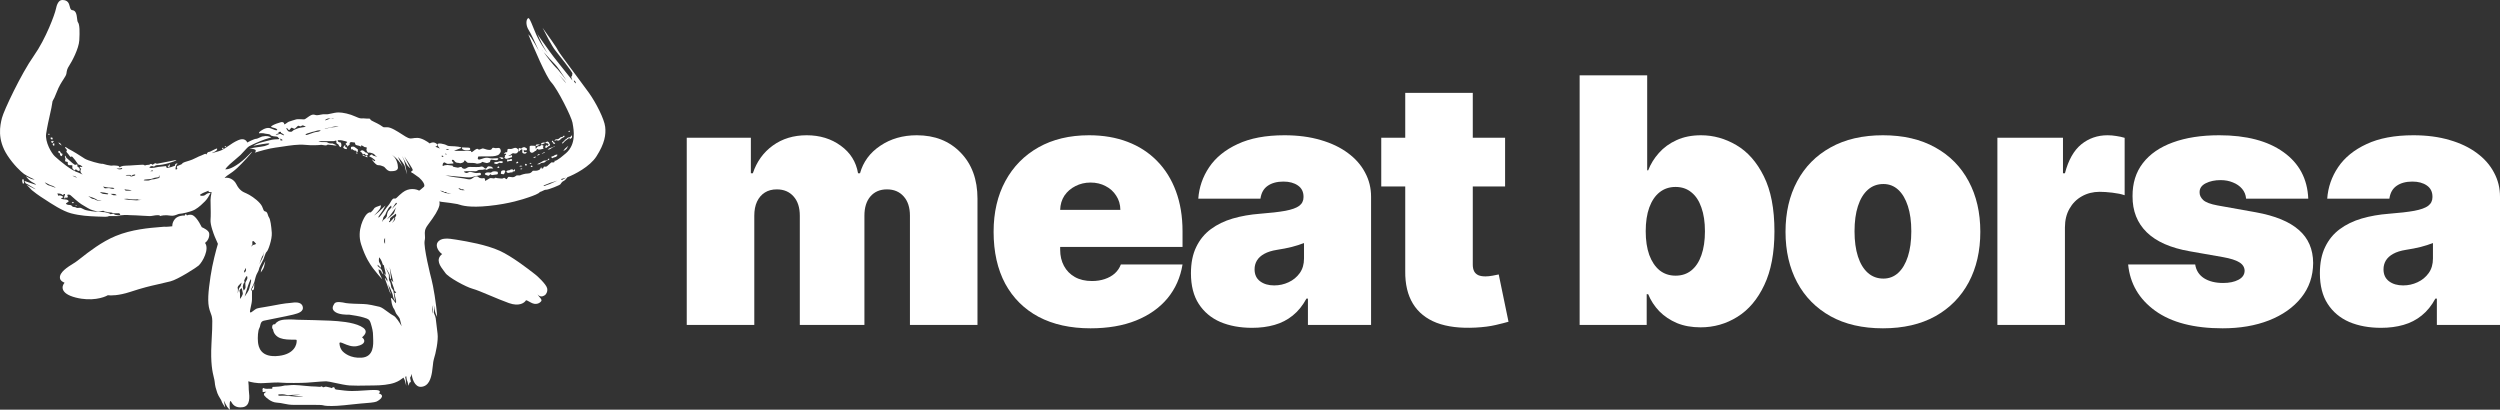 <svg width="830" height="136" viewBox="0 0 830 136" fill="none" xmlns="http://www.w3.org/2000/svg">
<rect x="0" y="0" width="830" height="136" fill="#333333" stroke="none"/>
<g clip-path="url(#clip0_0_16)">
<path fill-rule="evenodd" clip-rule="evenodd" d="M18.532 3.073C18.837 1.536 19.449 0 20.672 0C22.602 0 22.904 1.177 23.153 2.143C23.318 2.784 23.459 3.331 24.035 3.38C25.28 3.484 25.46 5.011 25.597 6.168C25.662 6.716 25.716 7.181 25.87 7.374C26.481 8.142 26.481 10.6 26.328 13.365C26.175 16.131 23.882 20.432 22.965 21.815C22.303 22.813 22.201 23.351 22.048 24.426C21.975 24.939 21.585 25.539 21.064 26.341C20.407 27.353 19.541 28.687 18.837 30.572C18.209 32.254 17.866 32.833 17.66 33.179C17.452 33.528 17.385 33.641 17.308 34.412C17.241 35.091 16.967 36.31 16.628 37.818C16.201 39.721 15.67 42.083 15.321 44.398C14.904 47.163 17.107 50.903 18.226 51.925C19.907 53.462 23.729 56.688 26.023 57.302C26.295 57.405 26.689 57.596 26.988 57.742C27.268 57.878 27.465 57.974 27.398 57.917C26.329 56.995 26.759 56.346 26.94 56.074L26.94 56.073C26.948 56.062 26.885 56.012 26.801 55.946C26.573 55.764 26.187 55.459 26.634 55.459C26.73 55.266 26.91 55.351 27.054 55.419C27.139 55.459 27.212 55.493 27.246 55.459C27.295 55.408 27.323 55.431 27.348 55.451C27.365 55.465 27.38 55.477 27.398 55.459C27.195 55.1 26.634 54.691 26.175 54.691C26.003 54.691 25.695 54.235 25.368 53.751C25.23 53.546 25.088 53.337 24.952 53.154C24.494 52.54 23.729 51.67 23.729 51.925C23.729 52.126 23.51 52.314 23.118 51.772C23.025 51.644 22.948 51.543 22.878 51.454C22.797 51.349 22.727 51.259 22.659 51.157C22.624 51.105 22.548 51.021 22.461 50.925C22.238 50.677 21.938 50.346 22.048 50.236C22.201 50.082 22.201 49.928 22.201 49.775C22.201 49.712 22.073 49.572 21.932 49.418C21.729 49.196 21.499 48.944 21.589 48.853C21.713 48.728 22.194 49.053 22.573 49.309L22.574 49.309C22.66 49.367 22.742 49.422 22.812 49.467C24.396 50.263 26.412 51.565 27.643 52.359C27.837 52.484 28.012 52.597 28.163 52.694C29.055 53.264 33.361 54.537 34.125 54.383C35.043 54.691 36.081 54.894 36.877 54.998C37.565 54.883 38.106 54.94 38.444 54.976C38.556 54.988 38.646 54.998 38.712 54.998C39.568 54.998 39.731 55.459 39.629 55.612C39.782 55.459 40.424 54.998 41.769 54.998C42.506 54.998 43.812 54.906 44.993 54.822C45.968 54.754 46.858 54.691 47.273 54.691C48.19 54.691 48.037 54.998 48.037 54.998C48.343 54.793 49.077 54.691 49.566 54.691C49.596 54.691 49.637 54.657 49.691 54.613C49.865 54.47 50.168 54.22 50.636 54.691C50.67 54.725 50.771 54.65 50.907 54.548C51.212 54.32 51.696 53.959 52.012 54.383C53.273 54.171 54.796 53.859 56.058 53.6C57.531 53.298 58.65 53.069 58.586 53.154C58.288 53.554 54.306 54.844 52.012 54.844C51.854 54.882 51.804 54.904 51.744 54.929C51.701 54.947 51.653 54.968 51.554 54.998C51.515 55.01 51.493 55.035 51.465 55.069C51.414 55.129 51.34 55.217 51.095 55.305C50.483 54.998 49.872 55.151 49.566 55.612C49.872 55.766 50.331 55.92 52.589 55.417C52.846 55.389 53.104 55.361 53.355 55.333C54.015 55.261 54.629 55.193 55.07 55.151C55.209 55.221 55.238 55.369 55.263 55.502C55.294 55.661 55.321 55.801 55.529 55.766C56.446 55.612 57.321 55.366 58.127 54.998C57.975 54.383 58.648 54.25 58.892 54.23C59.007 54.22 58.739 54.691 58.586 54.691C58.433 54.998 58.209 55.941 58.28 56.227C58.624 56.342 58.71 56.198 58.796 56.054C58.825 56.006 58.854 55.958 58.892 55.92C58.892 55.92 58.586 55.612 58.739 55.305C58.892 54.998 59.198 54.998 59.198 54.998L60.268 54.537L60.727 54.076C61.059 53.881 61.574 53.725 62.17 53.545C62.67 53.393 63.227 53.225 63.784 53.001C64.338 52.778 64.798 52.547 65.235 52.328C65.762 52.062 66.256 51.814 66.842 51.618C67.014 51.56 67.217 51.461 67.417 51.363C67.846 51.154 68.266 50.948 68.371 51.157C68.484 51.386 68.53 51.292 68.621 51.104C68.749 50.84 68.968 50.389 69.594 50.389C69.68 50.389 70.066 50.192 70.508 49.966C71.141 49.644 71.889 49.262 72.04 49.314C72.143 49.349 72.181 49.739 71.734 50.082C71.495 50.265 71.125 50.436 70.829 50.573C70.553 50.701 70.341 50.799 70.358 50.85C70.567 50.785 70.892 50.696 71.258 50.595C72.053 50.376 73.035 50.105 73.416 49.928C74.333 49.503 75.088 48.979 75.875 48.433C76.793 47.795 77.755 47.127 79.072 46.548C81.029 45.688 81.824 46.702 82.13 47.317C82.318 47.154 84.423 46.088 85.034 46.088C85.309 46.088 85.837 45.839 86.294 45.623C86.602 45.478 86.877 45.349 87.022 45.319C88.638 44.995 89.239 45.261 89.791 45.505C89.887 45.547 89.981 45.589 90.079 45.627C90.079 45.627 88.474 46.011 86.41 46.856C84.347 47.701 82.741 48.546 82.741 48.546C82.285 48.808 81.724 49.426 81.06 50.159C80.685 50.572 80.277 51.022 79.837 51.465C79.54 51.763 79.001 52.212 78.379 52.73C77.039 53.846 75.314 55.283 74.791 56.227C75.556 56.227 76.779 56.073 79.378 54.23C80.944 53.119 82.243 51.776 82.987 51.007C83.383 50.598 83.621 50.351 83.659 50.389C83.811 50.543 80.355 54.292 78.766 55.766C77.63 56.82 76.706 57.437 76.001 57.907C75.473 58.259 75.069 58.529 74.791 58.839C74.716 58.923 74.641 59.007 74.565 59.09C74.836 59.027 75.071 58.992 75.25 58.992C75.964 58.992 77.605 59.422 78.461 61.143C79.492 63.216 80.666 63.719 81.708 64.166L81.709 64.166L81.824 64.215C82.894 64.676 84.924 65.953 86.257 67.442C86.938 68.201 87.17 68.848 87.341 69.327C87.516 69.816 87.629 70.129 88.092 70.207C88.605 70.293 88.775 70.822 88.946 71.355C89.046 71.666 89.146 71.978 89.315 72.204C89.774 72.819 90.079 75.123 90.232 77.274C90.385 79.424 89.009 83.265 88.551 83.572C88.272 83.759 87.993 84.569 87.749 85.28C87.591 85.739 87.448 86.157 87.328 86.338C87.022 86.798 85.952 89.103 85.952 89.41C85.952 89.64 85.694 90.13 85.436 90.62C85.35 90.783 85.264 90.946 85.187 91.1C84.943 91.591 84.576 93.046 84.423 93.712C84.219 94.224 83.75 95.34 83.506 95.709C83.261 96.077 83.506 96.477 83.659 96.63V99.396C83.659 100.149 83.438 101.124 83.249 101.959C83.053 102.826 82.891 103.541 83.047 103.697C83.224 103.875 83.658 103.538 84.14 103.162C84.49 102.89 84.866 102.597 85.187 102.468C85.639 102.287 86.785 102.105 87.93 101.924C88.724 101.798 89.517 101.672 90.079 101.546C91.456 101.239 95.125 100.625 95.889 100.625C96.03 100.625 96.255 100.593 96.531 100.555L96.532 100.554C97.751 100.384 99.977 100.072 100.475 101.7C101.023 103.487 98.876 104.044 97.651 104.362L97.558 104.386L97.499 104.401L97.46 104.412C97.39 104.43 97.325 104.448 97.265 104.465C96.59 104.659 93.485 105.28 90.938 105.79L90.937 105.79C89.444 106.088 88.142 106.349 87.633 106.462C86.697 106.672 86.54 107.379 86.39 108.052C86.32 108.367 86.251 108.675 86.105 108.92C85.646 109.689 85.493 111.993 85.646 113.529C85.799 115.065 86.41 118.906 92.678 118.138C97.693 117.523 98.641 114.4 98.488 112.915C98.488 112.761 98.141 112.761 96.653 112.761C94.666 112.761 93.137 112.454 92.22 111.839C90.967 111 90.691 109.842 90.691 109.535C90.691 109.429 90.637 109.36 90.572 109.277C90.448 109.119 90.285 108.911 90.385 108.306C90.508 107.569 91.099 107.589 91.303 107.691C91.456 107.384 91.945 106.678 93.29 106.309C94.635 105.94 97.418 106.053 98.641 106.155C101.342 106.206 107.324 106.34 109.648 106.462C112.553 106.616 116.986 106.923 119.738 108.306C122.49 109.689 121.267 111.071 120.197 111.993C121.267 112.761 121.573 114.297 118.515 114.912C116.885 115.239 115.298 114.563 114.195 114.092C113.229 113.68 112.634 113.427 112.706 114.144C112.812 115.211 113.156 115.776 113.379 116.141L113.379 116.141L113.389 116.158C113.404 116.182 113.418 116.206 113.432 116.229L113.441 116.244L113.454 116.266L113.464 116.283L113.47 116.294C114.133 117.216 116.375 118.998 120.044 118.752C124.133 118.479 123.969 114.42 123.885 112.345L123.885 112.344L123.885 112.343L123.885 112.342C123.875 112.091 123.866 111.868 123.866 111.686C123.866 109.996 123.56 108.92 123.102 107.384C122.699 106.035 122.178 105.871 121.125 105.539L121.125 105.538C120.979 105.492 120.823 105.443 120.656 105.387C119.555 105.018 117.037 104.619 115.916 104.465C114.948 104.517 112.706 104.435 111.483 103.697C109.954 102.775 110.413 101.7 111.024 100.778C111.585 99.933 113.688 100.38 114.623 100.578L114.623 100.578L114.715 100.598C114.763 100.608 114.807 100.617 114.846 100.625C115.611 100.778 119.28 100.932 120.656 100.932C122.032 100.932 124.783 101.546 126.006 101.854C126.707 102.03 127.759 102.811 128.731 103.533C129.456 104.071 130.136 104.576 130.593 104.773C131.449 105.141 132.784 107.282 133.345 108.306C133.141 107.538 132.733 105.971 132.733 105.848C132.733 105.694 131.969 104.619 131.663 104.312C131.51 104.158 131.357 103.774 131.204 103.39C131.051 103.006 130.899 102.622 130.746 102.468C130.44 102.161 129.981 100.625 129.981 100.164C129.981 99.969 129.926 99.773 129.875 99.589C129.805 99.34 129.74 99.112 129.828 98.935C129.944 98.703 130.665 99.692 131.08 100.259L131.081 100.26L131.081 100.26C131.217 100.446 131.32 100.587 131.357 100.625C131.48 100.748 131.51 100.164 131.51 99.856C131.408 99.396 131.174 98.351 131.051 97.859C130.899 97.245 130.899 97.034 131.051 97.245C131.204 97.456 131.663 96.938 131.51 96.938C131.357 96.938 130.899 96.63 130.899 96.323C130.899 96.016 130.593 95.094 130.287 94.326C130.042 93.712 129.879 93.084 129.828 92.847L130.593 93.712C130.491 93.251 130.257 92.237 130.134 91.868C130.012 91.499 129.574 89.564 129.37 88.642C129.472 89.359 129.676 90.854 129.676 91.1C129.676 91.186 129.7 91.368 129.727 91.579L129.727 91.58L129.728 91.581C129.799 92.124 129.895 92.857 129.676 92.636C129.37 92.329 129.37 91.561 129.37 91.254C129.37 91.008 128.453 89.512 127.994 88.796C128.3 89.461 128.942 90.854 129.064 91.1C129.12 91.213 129.114 91.471 129.107 91.783C129.095 92.32 129.08 93.016 129.37 93.404C129.657 93.789 129.764 94.476 129.842 94.973C129.888 95.269 129.924 95.498 129.981 95.555C130.104 95.678 130.44 96.221 130.593 96.477C130.695 96.989 130.899 98.105 130.899 98.474C130.899 98.713 131.022 99.157 131.119 99.509L131.119 99.51C131.21 99.837 131.278 100.084 131.204 100.01C131.051 99.856 130.44 98.627 130.44 98.167C130.44 97.884 130.268 97.487 130.099 97.097C129.993 96.851 129.888 96.608 129.828 96.4C129.706 95.97 128.962 94.633 128.605 94.019C128.758 94.326 129.064 95.002 129.064 95.248C129.064 95.494 129.574 96.989 129.828 97.706C129.676 97.501 129.309 96.876 129.064 96.016C128.943 95.589 128.677 94.896 128.42 94.225C128.028 93.206 127.657 92.236 127.841 92.329C128.086 92.452 128.453 93.199 128.605 93.558V92.79L128.147 91.868C128.024 91.622 127.586 90.946 127.382 90.639L127.994 91.254C128.045 91.202 128.116 90.977 127.994 90.485C127.872 89.994 127.535 88.54 127.382 87.874C127.331 88.079 127.168 88.258 126.924 87.336C126.679 86.414 126.108 85.672 125.854 85.416C125.803 85.825 125.731 86.706 125.854 86.952L126.465 88.181V88.949L125.395 87.874V88.335C125.497 88.437 125.823 88.734 126.312 89.103C126.801 89.472 127.128 90.588 127.229 91.1C127.026 90.895 126.618 90.424 126.618 90.178C126.618 89.932 126.006 89.564 125.701 89.41C125.701 89.666 125.731 90.24 125.854 90.485C125.976 90.731 126.618 92.124 126.924 92.79C126.159 91.919 124.478 89.963 123.866 89.103L123.838 89.063L123.824 89.044L123.777 88.978L123.703 88.876C122.881 87.733 121.319 85.563 119.891 81.114C118.362 76.352 120.902 71.956 121.726 71.129C122.184 70.668 122.745 70.361 123.102 70.514C123.151 70.448 123.253 70.35 123.377 70.229L123.378 70.228C123.642 69.972 124.006 69.619 124.172 69.285C124.401 68.824 125.318 68.536 125.892 68.356C126.083 68.296 126.236 68.248 126.312 68.21C126.555 68.088 126.508 68.257 126.402 68.641C126.375 68.739 126.343 68.852 126.312 68.978C126.19 69.469 124.834 70.924 124.172 71.59C124.58 71.282 125.456 70.606 125.701 70.361C125.945 70.115 127.331 68.824 127.994 68.21C127.841 68.517 127.444 69.285 127.077 69.9C126.924 70.156 126.669 70.497 126.414 70.838C125.905 71.521 125.395 72.204 125.701 72.204C125.985 72.204 126.917 70.903 127.73 69.768L127.73 69.768C128.227 69.074 128.679 68.443 128.911 68.21C129.165 67.954 129.398 67.555 129.628 67.16C130.025 66.478 130.415 65.808 130.899 65.905C131.355 65.997 131.484 65.87 131.97 65.393C132.297 65.071 132.788 64.59 133.65 63.908C135.76 62.243 138.135 62.73 139.154 63.294C139.376 63.182 139.695 62.908 140.135 62.531L140.135 62.531C140.3 62.389 140.482 62.233 140.683 62.065C141.417 61.45 140.071 59.76 139.154 58.992C139.238 59.059 139.405 59.175 139.665 59.335C138.867 58.746 137.648 57.894 137.014 57.456C136.525 57.456 136.504 57.046 136.555 56.841C136.708 56.841 137.014 56.749 137.014 56.38C137.014 56.012 135.179 53.257 134.262 51.925L136.249 55.92C135.995 55.715 135.424 55.213 135.179 54.844C134.935 54.476 133.956 52.642 133.498 51.772C133.599 51.977 133.864 52.54 134.109 53.154C134.354 53.769 134.924 56.585 135.179 57.917C134.975 57.353 134.537 56.043 134.415 55.305C134.293 54.568 132.835 52.847 132.122 52.079L133.722 55.419C133.074 54.229 131.817 52.476 129.981 51.311C131.663 52.386 132.122 54.537 132.122 55.612C132.122 56.688 130.899 56.841 129.676 56.841C128.867 56.841 128.326 56.237 127.919 55.783C127.711 55.55 127.538 55.357 127.382 55.305C127.274 55.269 127.166 55.224 127.051 55.177C126.682 55.024 126.249 54.844 125.548 54.844C124.814 54.844 123.815 53.513 123.407 52.847C123.611 53.001 124.08 53.339 124.325 53.462C124.63 53.615 124.63 53.154 124.325 53.001C124.215 52.946 124.105 52.851 123.975 52.738C123.741 52.536 123.439 52.276 122.949 52.079C122.433 51.872 122.544 51.804 122.811 51.641C122.94 51.562 123.105 51.461 123.255 51.311C123.744 51.311 123.764 51.516 123.713 51.618L125.242 52.079C124.987 51.925 124.447 51.557 124.325 51.311C124.233 51.127 124.141 51.108 124.05 51.09C123.988 51.077 123.927 51.065 123.866 51.004C123.713 50.85 122.49 50.543 122.337 50.696C122.184 50.85 121.42 49.928 121.726 49.314C121.912 48.94 121.645 48.907 121.339 48.87C121.142 48.846 120.928 48.82 120.808 48.699C120.564 48.453 120.095 48.29 119.891 48.238V48.699C119.738 48.597 119.249 48.361 118.515 48.238C117.935 48.141 117.905 47.798 117.885 47.559C117.872 47.42 117.863 47.317 117.751 47.317C117.506 47.317 116.834 47.214 116.528 47.163C116.375 47.214 116.069 47.378 116.069 47.624V48.085C115.967 48.136 115.733 48.269 115.611 48.392L115.305 48.699C115.254 48.546 115.182 48.208 115.305 48.085L115.152 48.238L114.693 47.778L115.305 47.163C115.152 47.061 114.785 46.856 114.54 46.856C114.414 46.856 114.235 46.803 114.025 46.741C113.728 46.654 113.37 46.548 113.012 46.548H112.094L112.247 47.009C112.4 47.112 112.767 47.317 113.012 47.317C113.207 47.317 113.215 47.38 113.235 47.546C113.247 47.639 113.262 47.765 113.317 47.931C113.44 48.3 113.164 48.955 113.012 48.853C112.808 48.802 112.4 48.208 112.4 48.085C112.4 47.962 111.992 47.726 111.789 47.624C111.738 47.522 111.636 47.286 111.636 47.163C111.636 47.112 111.653 47.061 111.67 47.009C111.704 46.907 111.738 46.805 111.636 46.702C111.555 46.621 111.433 46.668 111.269 46.73C111.12 46.786 110.936 46.856 110.718 46.856H105.826C105.52 46.856 106.438 47.163 106.743 47.163H107.814C108.202 47.163 108.344 47.163 108.474 47.202C108.548 47.225 108.619 47.261 108.731 47.317C108.783 47.343 108.831 47.369 108.878 47.395C109.103 47.519 109.294 47.624 109.801 47.624H110.413L111.789 48.238C111.636 48.29 111.208 48.361 110.718 48.238C110.413 48.162 110.298 48.162 110.164 48.162C110.03 48.162 109.878 48.162 109.495 48.085C108.731 47.931 108.578 48.085 108.425 48.238C108.303 48.361 107.253 48.187 106.743 48.085C105.877 48.187 103.564 48.331 101.24 48.085C99.088 47.857 96.181 48.304 93.762 48.676C92.916 48.806 92.129 48.927 91.455 49.007C89.376 49.252 86.003 50.236 84.576 50.696C84.831 50.44 85.187 49.867 84.576 49.621C83.964 49.375 83.098 49.314 82.741 49.314C83.557 49.16 85.493 48.822 86.716 48.699C88.245 48.546 89.927 47.778 89.315 47.624C88.826 47.501 85.646 48.085 84.117 48.392C84.474 48.136 85.585 47.532 87.175 47.163C87.734 47.033 88.221 46.904 88.669 46.784C89.813 46.479 90.706 46.241 91.914 46.241C93.053 46.241 92.79 46.03 92.501 45.798C92.363 45.688 92.22 45.572 92.22 45.473C91.94 45.333 91.724 45.321 91.441 45.305C91.105 45.286 90.673 45.262 89.927 45.012C89.827 44.61 89.269 44.537 88.596 44.449C88.24 44.402 87.851 44.35 87.481 44.244C86.452 44.15 86.396 44.229 86.367 44.269C86.349 44.294 86.342 44.304 86.105 44.244C85.493 44.09 87.175 42.861 88.398 42.554C89.256 42.339 89.813 42.577 90.439 42.844C90.705 42.958 90.983 43.077 91.303 43.169C92.373 43.476 92.22 42.861 91.303 42.554C91.078 42.479 90.863 42.422 90.674 42.373C90.094 42.219 89.77 42.134 90.232 41.786C90.844 41.325 92.678 40.711 93.29 40.557C93.901 40.404 94.36 40.711 94.36 41.172C94.36 41.454 94.763 41.159 95.18 40.853C95.443 40.66 95.712 40.463 95.889 40.404C96.348 40.25 97.724 39.789 98.335 39.635C98.782 39.523 99.719 39.575 100.37 39.611C100.61 39.624 100.811 39.635 100.934 39.635C101.192 39.635 101.594 39.345 102.059 39.008C102.423 38.745 102.825 38.455 103.227 38.253C103.847 37.941 104.257 38.051 104.647 38.154C104.834 38.204 105.016 38.253 105.215 38.253C105.573 38.253 106.088 38.147 106.516 38.06C106.818 37.998 107.075 37.946 107.202 37.946H108.578C108.823 37.946 109.263 37.847 109.791 37.729L109.792 37.729L109.792 37.729C110.584 37.552 111.575 37.331 112.4 37.331C113.776 37.331 116.069 37.792 118.057 38.714C119.419 39.346 119.776 39.328 120.259 39.303C120.481 39.292 120.73 39.28 121.114 39.328C121.589 39.388 121.948 39.378 122.219 39.371C122.647 39.359 122.855 39.353 122.949 39.635C123.039 39.907 123.605 40.178 124.367 40.543C124.901 40.798 125.53 41.099 126.159 41.479C126.585 41.735 126.821 41.909 126.979 42.025L126.98 42.025C127.108 42.12 127.186 42.177 127.273 42.211C127.405 42.262 127.558 42.26 127.944 42.253C128.114 42.251 128.328 42.247 128.605 42.247C129.809 42.247 131.866 43.568 133.485 44.608C134.335 45.154 135.064 45.622 135.485 45.78C136.21 46.054 136.506 46.003 137.008 45.916C137.353 45.857 137.796 45.78 138.543 45.78C140.01 45.78 141.906 47.009 142.67 47.624C143.027 47.368 143.955 47.009 144.811 47.624C145.667 48.238 144.964 48.597 144.505 48.699L146.034 49.314C145.779 49.058 145.269 48.423 145.269 47.931C145.269 47.317 147.563 47.778 148.327 48.238C148.763 48.501 149.249 48.514 149.983 48.534C150.535 48.549 151.229 48.567 152.149 48.699C153.786 48.934 153.098 49.169 152.41 49.404C152.199 49.477 151.987 49.549 151.843 49.621C151.611 49.738 151.335 49.832 151.123 49.905C150.777 50.023 150.605 50.082 151.079 50.082H155.665C156.339 50.082 156.508 50.082 156.512 50.108C156.514 50.117 156.497 50.129 156.474 50.144C156.411 50.188 156.304 50.263 156.43 50.389C156.628 50.589 156.698 50.529 156.973 50.295L156.973 50.295C157.122 50.168 157.331 49.99 157.653 49.775C158.394 49.278 158.536 49.383 158.725 49.523C158.77 49.556 158.817 49.592 158.876 49.621C159.096 49.732 159.395 49.603 159.717 49.465C159.842 49.412 159.97 49.357 160.099 49.314C160.328 49.237 160.672 49.352 161.073 49.487C161.475 49.621 161.933 49.775 162.392 49.775C163.063 49.775 163.161 49.61 163.286 49.401C163.331 49.325 163.38 49.242 163.462 49.16C163.62 49.001 163.819 49.048 164.079 49.108C164.323 49.165 164.621 49.234 164.991 49.16C165.755 49.007 166.061 49.16 166.214 49.775C166.358 50.354 166.231 50.523 165.832 51.055L165.828 51.06L165.828 51.06L165.805 51.091L165.755 51.157C165.297 51.772 163.768 51.925 162.698 51.925H159.64C159.232 51.925 159.3 52.062 159.3 52.062C159.3 52.062 159.283 52.028 159.181 51.925C158.876 51.618 158.417 52.54 158.723 52.847C158.974 53.1 159.433 52.937 160.099 52.7C160.242 52.649 160.395 52.594 160.557 52.54C161.475 52.233 162.086 52.386 162.698 52.54C163.105 52.642 163.649 52.608 164.193 52.574C164.464 52.557 164.736 52.54 164.991 52.54C165.755 52.54 165.45 53.001 164.991 53.154C164.72 53.245 164.341 53.175 163.951 53.102C163.681 53.052 163.406 53.001 163.156 53.001C162.847 53.001 162.812 53.197 162.773 53.411C162.735 53.621 162.694 53.847 162.392 53.922C162.195 53.972 162.062 54.021 161.956 54.061C161.733 54.143 161.633 54.18 161.322 54.076C161.121 54.009 160.949 53.971 160.794 53.937C160.595 53.893 160.423 53.855 160.252 53.769C160.119 53.702 160.073 53.751 159.988 53.84C159.877 53.957 159.701 54.143 159.181 54.23L159.11 54.242L158.934 54.272C158.56 54.336 158.43 54.358 158.307 54.338C158.242 54.328 158.178 54.306 158.081 54.272L158.08 54.271C158.044 54.259 158.004 54.245 157.958 54.23C157.5 54.076 156.43 54.076 155.665 54.076C155.159 54.076 154.988 53.874 154.797 53.648C154.7 53.533 154.597 53.412 154.442 53.308C154.242 53.174 154.217 53.244 154.163 53.392C154.093 53.583 153.976 53.903 153.372 54.076C152.744 54.257 152.695 54.225 152.607 54.168C152.546 54.129 152.465 54.076 152.149 54.076C151.385 54.076 151.079 53.769 150.773 53.308C150.467 52.847 149.55 53.001 150.314 53.769C150.853 54.311 150.48 54.318 149.892 54.328C149.645 54.333 149.362 54.338 149.091 54.383C148.487 54.485 148.148 54.252 147.9 54.082C147.771 53.994 147.667 53.922 147.563 53.922C147.257 53.922 146.951 54.23 146.951 54.844C146.951 55.199 147.053 55.144 147.257 55.034C147.406 54.954 147.61 54.844 147.868 54.844C148.102 54.844 148.224 54.822 148.328 54.803C148.497 54.772 148.619 54.749 149.091 54.844C149.375 54.901 149.617 54.916 149.809 54.928C150.133 54.947 150.314 54.958 150.314 55.151C150.314 55.369 150.698 55.433 151.138 55.506C151.32 55.536 151.512 55.568 151.69 55.612C152.055 55.704 152.094 55.686 152.227 55.624C152.318 55.583 152.452 55.521 152.76 55.459C153.202 55.37 153.235 55.435 153.303 55.565C153.352 55.66 153.419 55.79 153.678 55.92C154.289 56.227 154.748 55.92 155.207 55.612C155.533 55.394 156.015 55.408 156.873 55.435C157.22 55.446 157.628 55.459 158.111 55.459C159.114 55.459 159.193 55.459 159.255 55.426C159.258 55.425 159.261 55.423 159.264 55.421L159.271 55.417C159.31 55.395 159.37 55.359 159.64 55.305C160.191 55.194 160.504 55.483 160.75 55.71C160.845 55.798 160.931 55.877 161.016 55.92C161.322 56.073 161.475 55.92 161.78 55.459C162.008 55.117 162.403 55.198 162.717 55.262C162.826 55.285 162.925 55.305 163.003 55.305C163.248 55.305 163.615 55.715 163.768 55.92H162.698C162.445 55.92 162.193 56.059 161.966 56.185C161.78 56.287 161.612 56.38 161.475 56.38C161.347 56.38 161.299 56.327 161.254 56.276C161.19 56.204 161.13 56.137 160.863 56.227C160.405 56.38 160.099 56.38 159.64 56.38C159.181 56.38 158.876 56.38 158.417 56.688C158.089 56.907 157.918 56.892 157.624 56.865C157.506 56.854 157.369 56.841 157.194 56.841C157.101 56.841 156.949 56.838 156.76 56.834H156.759C155.7 56.809 153.488 56.758 154.136 57.149C154.839 57.572 155.025 57.477 155.525 57.22L155.528 57.218C155.558 57.203 155.588 57.188 155.62 57.172L155.651 57.156L155.665 57.149C156.032 56.964 156.564 57.112 157.096 57.259C157.451 57.358 157.806 57.456 158.111 57.456C158.354 57.456 158.581 57.425 158.783 57.397C159.218 57.338 159.536 57.295 159.64 57.609C159.793 58.07 159.487 58.224 159.181 58.224C158.876 58.224 156.888 58.685 156.43 58.839C155.971 58.992 154.136 58.839 152.76 58.685C151.66 58.562 149.04 58.327 147.868 58.224C148.225 58.327 149.367 58.593 151.079 58.839C151.76 58.936 152.271 59.003 152.695 59.058L152.696 59.058L152.699 59.059C153.605 59.177 154.117 59.244 155.054 59.453C156.139 59.695 156.463 59.46 156.927 59.123L156.927 59.123L156.928 59.123L156.928 59.123C157.052 59.033 157.186 58.936 157.347 58.839C158.111 58.378 158.57 58.531 158.876 58.839C159.181 59.146 159.946 59.299 160.557 59.146C161.047 59.023 161.067 59.709 161.016 60.068C161.271 59.965 161.903 59.668 162.392 59.299C162.732 59.043 163.167 59.12 163.539 59.185C163.835 59.237 164.091 59.282 164.227 59.146C164.43 58.941 164.634 59.009 164.838 59.078C164.94 59.112 165.042 59.146 165.144 59.146C165.222 59.146 165.371 59.166 165.554 59.191C166.085 59.263 166.904 59.374 167.131 59.146C167.35 58.926 167.568 59.099 167.786 59.271C167.874 59.34 167.961 59.409 168.049 59.453C168.238 59.548 168.31 59.408 168.409 59.215C168.471 59.096 168.543 58.956 168.66 58.839C168.849 58.649 169.096 58.694 169.438 58.755C169.65 58.794 169.897 58.839 170.189 58.839C170.717 58.839 171.099 58.545 171.335 58.364C171.441 58.283 171.518 58.224 171.565 58.224H172.635C173.094 58.019 174.255 57.609 175.234 57.609C176.138 57.609 176.54 57.106 176.751 56.844C176.825 56.751 176.876 56.688 176.916 56.688H177.986C178.292 56.688 178.75 56.534 179.056 56.38C179.301 56.258 179.566 55.715 179.667 55.459L179.82 55.92H180.279L180.585 55.305C180.84 55.356 181.41 55.397 181.655 55.151C181.9 54.906 182.674 54.23 183.031 53.922H183.795C184.157 53.922 184.152 53.525 184.103 53.317C184.173 53.56 185.024 53.399 187.923 50.85C191.337 47.848 190.515 43.25 190.138 41.14C190.11 40.983 190.085 40.839 190.063 40.711C189.758 38.867 185.171 29.65 183.031 27.345C181.319 25.502 177.221 15.926 175.387 11.368C175.54 11.522 175.937 11.952 176.304 12.444C176.671 12.935 178.19 15.619 178.903 16.899C178.088 15.055 176.274 11.092 175.54 9.986C174.622 8.603 174.622 6.913 175.081 6.299C175.54 5.684 175.693 5.684 177.527 10.293C178.931 13.82 181.1 16.878 182.133 18.123C180.997 16.72 179.025 12.939 178.433 11.232C178.882 12.087 180.194 13.894 181.259 15.362C181.818 16.132 182.309 16.809 182.572 17.206C183.306 18.312 187.872 24.017 190.063 26.731C189.859 26.321 189.513 25.471 189.758 25.348C189.942 25.256 189.96 25.051 189.978 24.836C189.99 24.694 190.003 24.548 190.063 24.426C190.216 24.119 185.477 18.128 184.254 16.592C183.275 15.363 181.094 11.164 180.126 9.218C181.757 11.471 185.049 16.1 185.171 16.592C185.267 16.978 188.442 21.246 191.357 25.165L191.357 25.166L191.358 25.167L191.359 25.168C193.082 27.485 194.715 29.68 195.567 30.879C197.86 34.105 200.612 39.482 200.918 42.093C201.224 44.705 200.765 47.624 198.013 51.925C195.812 55.367 190.675 57.968 188.382 58.839C188.127 59.197 187.526 59.945 187.159 60.068C186.7 60.221 186.241 60.836 186.088 61.143C185.936 61.45 182.114 62.986 181.349 62.986C180.92 62.986 180.636 63.132 180.28 63.313C180.001 63.455 179.679 63.62 179.209 63.755C179.056 64.215 177.068 64.984 175.693 65.444C175.603 65.474 175.5 65.51 175.383 65.549L175.383 65.55C173.707 66.122 169.242 67.645 162.239 68.363C155.838 69.02 153.344 68.218 152.277 67.875C152.095 67.816 151.954 67.771 151.843 67.749C151.079 67.595 148.021 67.134 146.34 66.981C146.204 66.968 146.055 66.915 145.896 66.827C145.969 67.413 145.964 67.902 145.881 68.21C145.422 69.9 144.352 71.59 142.059 74.662C140.929 76.175 140.997 77.074 141.07 78.05C141.111 78.597 141.153 79.168 140.989 79.885C140.53 81.882 142.966 91.721 143.282 92.847C143.741 94.48 144.964 101.239 145.116 105.233C144.845 104.506 144.82 104.478 144.794 104.449C144.776 104.429 144.758 104.409 144.658 104.158C144.413 103.544 144.148 101.956 144.046 101.239C144.097 101.854 144.169 103.175 144.046 103.544C143.968 103.78 144.09 104.056 144.249 104.414C144.4 104.755 144.583 105.17 144.658 105.694C144.723 106.151 144.791 106.753 144.874 107.485L144.874 107.487L144.874 107.49C144.976 108.393 145.101 109.493 145.269 110.764C145.575 113.068 144.652 117.387 144.046 119.213C143.871 119.742 143.796 120.472 143.707 121.347L143.707 121.347C143.64 121.998 143.565 122.728 143.435 123.515C143.082 125.642 142.365 128.277 139.766 128.431C137.686 128.554 136.708 125.512 136.708 124.129C136.671 124.185 136.633 124.309 136.587 124.457C136.507 124.717 136.405 125.048 136.249 125.205C136.103 125.351 136.201 125.743 136.294 126.112C136.395 126.517 136.489 126.895 136.249 126.895C135.908 126.895 135.813 127.426 135.755 127.756C135.719 127.959 135.696 128.087 135.638 127.97C135.568 127.83 135.499 127.532 135.429 127.234C135.346 126.876 135.263 126.518 135.179 126.434C135.057 126.311 134.924 125.358 134.873 124.897C134.721 124.949 134.445 125.113 134.568 125.358C134.69 125.604 134.823 127.304 134.873 128.124C134.823 127.97 134.69 127.509 134.568 126.895C134.445 126.28 134.109 125.614 133.956 125.358C133.861 125.422 133.753 125.505 133.626 125.603C133.142 125.977 132.385 126.561 131.051 127.048C129.251 127.706 126.465 127.97 124.172 127.97C123.448 127.97 122.617 127.985 121.743 128.001C119.847 128.036 117.743 128.075 116.069 127.97C114.803 127.89 112.885 127.477 111.241 127.123C109.906 126.836 108.752 126.587 108.272 126.587C107.559 126.587 105.895 126.724 104.231 126.86L104.231 126.86L104.23 126.86L104.229 126.86C103.397 126.929 102.565 126.997 101.851 127.048C100.296 127.16 94.819 127.202 93.443 127.048C92.198 126.909 90.328 127.022 88.059 127.158C87.82 127.173 87.576 127.187 87.328 127.202C85.249 127.325 83.2 126.843 82.436 126.587C82.537 127.304 82.588 128.615 82.588 129.353C82.588 129.495 82.614 129.722 82.646 130.005C82.82 131.556 83.186 134.801 80.601 135.19C78.041 135.576 77.196 134.132 76.809 133.471L76.809 133.471C76.734 133.342 76.676 133.243 76.626 133.193C76.18 132.745 76.167 135.19 76.32 135.805C76.473 136.419 75.657 135.42 75.403 135.037C75.097 134.576 74.791 133.961 74.581 133.539C74.371 133.116 74.256 132.886 74.333 133.193C74.455 133.685 74.69 134.832 74.791 135.344C74.384 134.73 73.568 133.439 73.568 133.193C73.568 133.053 73.344 132.688 73.072 132.245C72.75 131.721 72.36 131.087 72.192 130.582L72.165 130.498C72.15 130.453 72.135 130.409 72.12 130.365L72.055 130.17C71.672 129.03 71.412 128.256 71.275 126.741C71.238 126.333 71.13 125.889 70.993 125.329C70.565 123.571 69.857 120.669 70.205 114.144C70.648 105.826 70.566 105.606 69.998 104.088C69.883 103.781 69.748 103.42 69.594 102.929C68.79 100.371 69.135 96.938 69.899 91.714C70.511 87.536 71.785 82.855 72.345 80.961C72.091 80.397 71.52 79.117 71.275 78.503C70.969 77.734 69.76 74.656 69.899 72.972C70.01 71.634 69.96 69.404 69.924 67.813L69.924 67.812C69.911 67.212 69.899 66.703 69.899 66.366C69.899 65.684 70.041 64.954 70.14 64.44C70.22 64.028 70.273 63.755 70.205 63.755C70.162 63.755 70.131 63.767 70.096 63.781C70.004 63.817 69.88 63.865 69.441 63.755C69.219 63.699 69.178 63.543 69.252 63.308L67.759 63.908C66.995 64.215 66.383 64.676 66.383 64.676C66.385 64.683 66.388 64.69 66.39 64.697C66.439 64.854 66.518 65.101 67.453 64.984C67.866 64.932 68.094 64.759 68.334 64.578C68.663 64.329 69.016 64.062 69.899 64.062C69.861 64.133 69.817 64.216 69.768 64.308C69.434 64.944 68.866 66.022 68.065 66.827C67.434 67.461 66.077 68.824 64.701 69.592C63.325 70.361 60.268 70.975 59.656 70.975C59.438 70.975 59.158 71.085 58.827 71.215C58.231 71.449 57.469 71.749 56.599 71.59C54.917 71.282 53.388 71.59 53.235 71.743C53.133 71.59 52.93 71.436 52.318 71.436C51.839 71.436 51.359 71.52 50.901 71.6C50.483 71.673 50.084 71.743 49.719 71.743C49.403 71.743 48.509 71.69 47.462 71.629C45.981 71.541 44.194 71.436 43.298 71.436C42.737 71.385 41.433 71.313 40.699 71.436C39.967 71.558 39.917 71.388 39.848 71.157C39.831 71.099 39.813 71.037 39.782 70.975C39.669 70.749 39.225 70.772 38.694 70.8C38.504 70.811 38.302 70.821 38.1 70.821C37.735 70.821 37.545 70.751 37.345 70.678C37.127 70.598 36.898 70.514 36.419 70.514C35.837 70.514 35.747 70.452 35.681 70.407C35.643 70.381 35.613 70.361 35.501 70.361C35.195 70.361 34.584 70.207 34.431 70.053C34.327 69.949 34.153 69.986 33.766 70.069C33.582 70.108 33.35 70.157 33.055 70.207C32.428 70.312 31.872 70.13 31.339 69.955C31.092 69.874 30.851 69.794 30.609 69.746C29.966 69.617 28.35 68.618 27.398 68.03C27.218 67.919 27.061 67.822 26.94 67.749C26.175 67.288 23.729 65.137 23.424 64.83C23.118 64.523 22.201 64.523 22.354 64.83C22.506 65.137 22.659 65.444 22.354 65.598C22.166 65.692 21.864 65.613 21.694 65.538C21.723 65.641 21.688 65.806 21.589 65.905C21.436 66.059 21.283 65.598 21.283 65.444C21.283 65.381 21.336 65.264 21.397 65.128C21.484 64.935 21.589 64.703 21.589 64.523C21.589 64.215 20.978 64.523 20.978 64.676C20.978 64.83 20.825 64.83 20.519 64.523C20.25 64.252 19.154 64.22 18.997 64.216C19.117 64.235 19.246 64.732 19.296 64.984C19.5 64.881 20.06 64.769 20.672 65.137C21.252 65.487 20.951 65.571 20.639 65.659C20.54 65.687 20.44 65.715 20.366 65.752C20.06 65.905 20.672 66.213 21.589 66.213C22.506 66.213 22.812 66.673 22.812 66.827C22.812 66.904 22.583 67.058 22.354 67.211C22.124 67.365 21.895 67.518 21.895 67.595C21.895 67.749 22.354 68.056 23.118 68.056C23.646 68.056 23.882 68.35 24.028 68.531C24.094 68.612 24.141 68.671 24.188 68.671C24.341 68.671 25.411 68.824 25.411 68.978C25.411 69.085 25.857 69.043 26.231 69.007C26.393 68.992 26.542 68.978 26.634 68.978C26.787 68.978 27.093 69.131 27.437 69.304C27.781 69.477 28.163 69.669 28.469 69.746C29.08 69.9 31.221 70.361 33.514 70.361C35.348 70.361 36.419 70.873 36.724 71.129C36.775 71.129 36.969 71.098 37.336 70.975C37.703 70.852 37.998 71.129 38.1 71.282C38.151 71.282 38.375 71.313 38.865 71.436C39.17 71.513 39.476 71.513 39.705 71.513C39.935 71.513 40.088 71.513 40.088 71.59C40.088 71.743 38.712 71.743 38.1 71.743H36.113C35.807 72.05 34.419 71.996 32.444 71.897C32.186 71.884 31.914 71.872 31.629 71.86C29.538 71.769 26.725 71.647 23.576 70.821C20.767 70.085 16.981 67.583 14.793 66.136L14.793 66.136C14.243 65.773 13.794 65.476 13.486 65.291C13.013 65.005 11.313 63.76 10.582 63.14C10.231 62.788 9.962 62.504 9.732 62.261C9.359 61.868 9.09 61.583 8.747 61.297C8.747 61.297 11.652 62.833 11.805 62.833C11.958 62.833 10.123 61.757 10.123 61.757C10.123 61.757 9.206 61.143 8.747 60.989C8.289 60.836 8.136 60.068 8.136 60.068C8.136 60.068 11.958 61.45 11.958 61.297C11.958 61.187 11.492 60.922 10.948 60.612C10.729 60.486 10.496 60.354 10.276 60.221C9.512 59.76 8.594 58.531 8.594 58.531L10.123 59.299C10.735 59.607 11.499 59.607 11.499 59.607C11.499 59.607 9.053 58.531 7.983 57.763C6.913 56.995 4.474 54.668 2.479 51.618C-1.037 46.241 0.033 41.633 0.644 39.175C1.256 36.717 7.065 24.426 11.193 18.589C15.295 12.787 18.226 4.609 18.532 3.073ZM39.782 55.92C39.845 55.92 39.935 55.893 40.04 55.862C40.188 55.819 40.367 55.766 40.546 55.766C40.699 56.227 39.935 56.227 39.629 56.227C39.323 56.227 38.559 55.92 38.712 55.92H39.782ZM50.483 56.534C50.331 56.637 49.994 56.841 49.872 56.841H50.636C50.789 56.841 50.789 56.534 50.483 56.534ZM44.062 58.07C44.185 58.07 44.623 57.968 44.827 57.917C44.878 57.968 44.949 58.101 44.827 58.224C44.744 58.307 44.572 58.345 44.383 58.387C44.222 58.423 44.05 58.461 43.91 58.531C43.604 58.685 43.145 58.531 43.145 58.378C43.145 58.301 42.84 58.301 42.515 58.301C42.19 58.301 41.846 58.301 41.769 58.224C41.616 58.07 42.84 58.07 43.145 58.07C43.298 58.07 43.336 58.147 43.374 58.224C43.413 58.301 43.451 58.378 43.604 58.378C43.783 58.378 43.857 58.272 43.919 58.185C43.962 58.123 43.999 58.07 44.062 58.07ZM52.93 58.07C52.93 58.173 52.899 58.378 52.777 58.378C52.713 58.378 52.729 58.457 52.747 58.549C52.772 58.68 52.803 58.839 52.624 58.839C52.471 58.839 52.28 58.877 52.089 58.915C51.898 58.954 51.706 58.992 51.554 58.992C51.416 58.992 51.155 59.085 50.868 59.188C50.516 59.313 50.124 59.453 49.872 59.453C49.62 59.453 49.228 59.5 48.876 59.541C48.589 59.576 48.328 59.607 48.19 59.607C47.885 59.607 47.426 59.914 48.037 59.914C48.19 59.914 48.343 59.923 48.496 59.933C48.955 59.962 49.413 59.991 49.872 59.76C50.236 59.578 50.545 59.558 50.833 59.54C51.029 59.527 51.215 59.515 51.401 59.453C51.568 59.397 51.815 59.341 52.063 59.285C52.496 59.188 52.93 59.09 52.93 58.992V58.07ZM24.952 58.531C24.708 58.408 24.239 58.378 24.035 58.378C24.509 58.497 24.891 58.708 25.182 58.869C25.266 58.915 25.342 58.958 25.411 58.992C25.717 59.146 25.258 58.685 24.952 58.531ZM16.391 61.604C15.474 61.45 14.862 60.528 14.862 60.528C14.862 60.528 16.223 61.239 16.697 61.45C17.92 61.757 18.532 62.372 18.532 62.372C18.532 62.372 16.542 61.629 16.391 61.604ZM33.819 66.673C33.361 66.622 32.413 66.489 32.291 66.366C32.138 66.213 30.915 65.598 30.762 65.598C30.686 65.598 30.38 65.483 30.074 65.368C29.768 65.252 29.462 65.137 29.386 65.137C29.299 65.137 29.611 65.338 29.923 65.538C30.157 65.689 30.391 65.84 30.456 65.905C30.533 65.982 30.762 66.02 30.991 66.059C31.221 66.097 31.45 66.136 31.526 66.213C31.679 66.366 32.596 66.827 33.819 66.673ZM33.361 63.755C33.59 63.831 33.934 63.87 34.278 63.908C34.622 63.947 34.966 63.985 35.195 64.062C36.419 64.251 35.807 64.523 35.654 64.523C35.598 64.523 35.46 64.502 35.286 64.476L35.285 64.476C34.983 64.431 34.569 64.369 34.278 64.369C33.819 64.369 32.902 63.601 33.361 63.755ZM37.947 62.526C37.998 62.526 38.008 62.495 37.642 62.372C37.412 62.295 37.03 62.295 36.648 62.295C36.266 62.295 35.883 62.295 35.654 62.218C35.447 62.149 35.179 62.111 34.932 62.076C34.631 62.033 34.362 61.995 34.278 61.911C34.125 61.757 34.584 62.526 34.89 62.526C34.973 62.526 35.101 62.514 35.253 62.501C35.66 62.465 36.237 62.414 36.571 62.526C37.03 62.679 37.794 62.833 37.947 62.526ZM37.642 64.369C38.1 64.369 38.559 64.523 38.712 64.83H37.794C37.55 64.83 36.979 64.523 36.724 64.369H37.642ZM41.311 62.833C41.464 63.14 41.616 63.294 41.922 63.294H43.604C43.91 63.294 42.992 62.986 42.381 62.986C41.973 62.986 41.701 62.918 41.52 62.873C41.43 62.85 41.362 62.833 41.311 62.833ZM45.744 66.213C45.897 66.366 46.814 66.366 46.967 66.366C46.891 66.366 46.509 66.405 46.126 66.443C45.744 66.481 45.362 66.52 45.285 66.52C45.23 66.52 44.969 66.499 44.638 66.473L44.638 66.473C44.065 66.428 43.283 66.366 42.992 66.366C42.534 66.366 41.005 66.059 41.158 66.059C41.191 66.059 41.262 66.052 41.357 66.041C41.692 66.006 42.329 65.939 42.687 66.059C43.145 66.213 44.827 66.213 45.133 66.213C45.249 66.213 45.344 66.19 45.425 66.171C45.555 66.14 45.65 66.118 45.744 66.213ZM180.496 17.286C180.227 16.966 180.036 16.718 179.973 16.591C179.889 16.423 180.048 16.648 180.376 17.116L180.376 17.116L180.496 17.286ZM180.496 17.286C181.537 18.527 183.753 20.851 184.254 21.354C185.055 22.159 186.205 23.9 187.501 25.862L187.512 25.878C187.697 26.159 187.885 26.444 188.076 26.731C187.617 26.116 185.486 23.342 185.171 23.044C183.369 21.339 181.419 18.6 180.496 17.286ZM190.522 26.731C190.624 26.731 190.858 26.792 190.981 27.038C191.133 27.345 191.286 27.653 191.133 27.653C191.032 27.653 190.93 27.516 190.828 27.38L190.827 27.379C190.777 27.311 190.726 27.243 190.675 27.192C190.553 27.069 190.522 26.833 190.522 26.731ZM187.923 58.992C187.814 58.992 186.604 59.33 186.241 59.453L186.547 59.76L187.923 58.992ZM185.171 59.914C185.153 59.914 185.101 59.932 185.025 59.963C185.076 59.946 185.125 59.929 185.171 59.914ZM185.025 59.963C184.224 60.23 182.84 60.682 182.725 60.682C182.649 60.682 182.114 60.913 181.578 61.143C181.043 61.373 180.508 61.604 180.432 61.604C180.31 61.604 180.585 61.706 180.738 61.757C181.247 61.553 182.297 61.143 182.419 61.143C182.496 61.143 183.146 60.836 183.795 60.528L183.796 60.528C184.289 60.295 184.783 60.061 185.025 59.963ZM154.289 63.14L153.678 62.833H153.066C152.964 62.73 152.73 62.526 152.608 62.526H152.149L152.76 62.986L153.372 63.14H154.289ZM149.856 64.369L148.786 64.062H148.48L148.021 63.755H147.41L147.104 63.447L146.034 63.294L147.104 63.755L147.868 64.062L148.786 64.215L149.856 64.369ZM94.36 45.012L94.054 44.705H94.36L93.29 44.09V43.783H92.678L92.373 44.09L92.526 44.244L92.373 44.398H92.067C91.761 44.5 91.272 44.705 91.761 44.705C92.25 44.705 92.78 44.5 92.984 44.398L94.36 45.012ZM93.29 46.088L93.443 46.241L93.749 46.395V46.625H93.137V46.395L92.984 46.088H93.29ZM97.876 43.015C98.182 42.861 98.977 42.523 99.711 42.401L101.546 42.093C101.291 41.94 100.72 41.633 100.475 41.633C100.322 41.633 100.208 41.709 100.093 41.786C99.978 41.863 99.864 41.94 99.711 41.94C99.583 41.94 99.482 41.886 99.386 41.835C99.251 41.764 99.125 41.697 98.947 41.786C98.794 41.863 98.603 42.055 98.412 42.247C98.22 42.439 98.029 42.631 97.876 42.708C97.698 42.798 97.467 42.678 97.245 42.563C97.087 42.48 96.933 42.401 96.806 42.401C96.665 42.401 96.524 42.597 96.383 42.793C96.218 43.022 96.054 43.252 95.889 43.169C95.763 43.105 95.636 42.937 95.52 42.782C95.356 42.564 95.214 42.374 95.125 42.554C95.026 42.751 95.243 43.011 95.411 43.213C95.504 43.326 95.583 43.421 95.583 43.476C95.583 43.63 96.653 43.937 96.959 43.63C97.265 43.322 97.724 43.015 97.876 43.015ZM101.393 44.705C101.546 44.859 101.851 44.859 102.616 44.551C103.38 44.244 104.756 43.783 105.215 43.783C105.673 43.783 106.438 43.476 106.438 43.322C106.438 43.169 105.215 43.322 104.909 43.476C104.756 43.553 104.412 43.63 104.068 43.706C103.724 43.783 103.38 43.86 103.227 43.937C103.134 43.984 102.955 44.031 102.743 44.086C102.261 44.213 101.605 44.385 101.393 44.705ZM110.183 39.325C109.98 39.287 109.796 39.254 109.648 39.328C109.342 39.482 108.272 39.943 107.967 39.943C107.661 39.943 108.578 39.328 109.037 39.328C109.176 39.328 109.37 39.314 109.583 39.299C110.073 39.263 110.658 39.221 110.871 39.328C110.635 39.407 110.398 39.364 110.183 39.325ZM112.4 41.94C112.247 41.94 111.177 41.94 110.565 42.093C109.954 42.247 108.731 42.554 108.425 42.554C108.119 42.554 107.508 42.708 107.967 42.708C108.179 42.708 108.623 42.609 109.098 42.502C109.647 42.379 110.238 42.247 110.565 42.247C111.177 42.247 112.553 41.94 112.4 41.94ZM148.021 51.004C147.899 51.004 147.766 51.106 147.715 51.157L148.327 51.311C148.276 51.209 148.144 51.004 148.021 51.004ZM146.798 51.618C147.104 51.772 147.41 52.079 147.104 52.079C146.798 52.079 146.645 52.079 146.645 51.925C146.645 51.772 146.681 51.552 146.798 51.618ZM148.699 49.475C148.22 49.575 147.74 49.775 148.22 49.775C148.699 49.775 148.938 49.775 148.938 49.675C148.938 49.575 148.882 49.432 148.699 49.475ZM185.63 24.887C186.088 25.399 187.067 26.485 187.311 26.731C187.556 26.977 187.821 27.448 187.923 27.653C187.362 26.987 186.119 25.502 185.63 24.887ZM131.51 67.288L131.816 67.595C131.341 68.072 130.442 68.998 130.104 69.419L130.138 69.365L130.164 69.324L130.309 69.093L130.31 69.091L130.31 69.091C130.702 68.464 131.318 67.481 131.51 67.288ZM129.981 69.592C129.944 69.667 129.997 69.587 130.104 69.419C130.043 69.495 130 69.555 129.981 69.592ZM129.37 68.671C129.472 68.671 129.574 68.534 129.676 68.397L129.676 68.397C129.727 68.329 129.778 68.261 129.828 68.21L129.981 68.824C129.676 69.183 129.033 69.93 128.911 70.053C128.758 70.207 128.453 71.129 128.453 71.59C128.453 72.05 127.688 72.819 127.535 72.819C127.413 72.819 126.975 73.433 126.771 73.74C126.924 73.382 127.229 72.603 127.229 72.358C127.229 72.178 127.492 71.839 127.709 71.559C127.863 71.361 127.994 71.192 127.994 71.129C127.994 70.975 128.3 70.361 128.453 70.053C128.605 69.746 129.217 68.671 129.37 68.671ZM127.841 78.963L127.535 79.578C127.586 79.936 127.494 80.221 127.535 80.346C127.658 80.715 127.688 80.602 127.841 80.961V78.963ZM130.134 74.047C130.491 73.74 131.204 73.034 131.204 72.665C131.204 72.53 131.191 72.421 131.18 72.331C131.154 72.114 131.141 72.005 131.357 71.897C131.663 71.743 131.51 70.821 131.357 70.975C131.31 71.022 131.133 71.156 130.907 71.329C130.395 71.717 129.629 72.298 129.523 72.511C129.456 72.646 129.477 72.781 129.496 72.902C129.52 73.058 129.542 73.193 129.37 73.279C129.064 73.433 129.064 73.894 129.37 73.74C129.599 73.625 130 73.164 130.251 72.876C130.335 72.78 130.402 72.703 130.44 72.665C130.491 72.614 130.559 72.528 130.627 72.443C130.763 72.272 130.899 72.102 130.899 72.204C130.899 72.212 130.899 72.22 130.901 72.229C130.902 72.239 130.905 72.249 130.907 72.261C130.909 72.267 130.91 72.273 130.912 72.28L130.912 72.28C130.957 72.465 131.054 72.859 130.134 74.047ZM131.613 68.732C131.631 68.71 131.648 68.689 131.663 68.671C131.62 68.713 131.58 68.763 131.542 68.818C131.243 69.189 130.711 69.875 130.287 70.514C129.798 71.251 128.86 72.358 128.453 72.819C129.115 72.306 130.501 71.19 130.746 70.821C130.874 70.629 130.975 70.302 131.083 69.953C131.209 69.545 131.344 69.107 131.542 68.818C131.568 68.787 131.591 68.758 131.613 68.732ZM85.034 80.961C84.78 80.653 84.24 80.039 84.117 80.039C84.072 80.039 84.041 80.026 84.014 80.015C83.951 79.988 83.919 79.975 83.811 80.192C83.746 80.323 83.764 80.509 83.783 80.703C83.808 80.966 83.835 81.245 83.659 81.421C83.414 81.667 83.353 81.831 83.353 81.882C83.557 81.677 84.025 81.268 84.27 81.268C84.515 81.268 84.882 81.063 85.034 80.961ZM143.435 101.393V102.775C143.435 103.144 143.639 103.851 143.741 104.158C143.69 103.339 143.557 101.639 143.435 101.393ZM87.175 84.955C87.419 84.709 87.582 83.931 87.633 83.572C87.582 84.033 87.45 85.016 87.328 85.262L86.105 87.72C86.359 86.901 86.93 85.201 87.175 84.955ZM81.518 89.103C81.467 89.256 81.335 89.594 81.213 89.717C81.125 89.805 81.087 89.843 81.071 89.888C81.06 89.922 81.06 89.959 81.06 90.025V90.485L81.365 90.332C81.467 90.178 81.671 89.84 81.671 89.717V89.256C81.671 89.103 81.671 88.949 81.518 89.103ZM81.824 91.714C81.671 91.868 81.518 92.175 81.365 92.483C81.213 92.79 81.06 93.097 81.06 93.251C81.06 93.297 81.088 93.344 81.118 93.394C81.189 93.511 81.273 93.651 81.06 93.865C80.754 94.172 80.601 94.941 80.601 95.248C80.601 95.494 80.805 96.169 80.907 96.477C81.111 96.272 81.518 95.77 81.518 95.401C81.518 95.258 81.503 95.069 81.488 94.869C81.453 94.426 81.413 93.923 81.518 93.712C81.551 93.645 81.598 93.558 81.651 93.459L81.652 93.458C81.847 93.095 82.13 92.57 82.13 92.329C82.13 92.022 82.13 91.561 81.824 91.714ZM82.741 95.862C82.619 96.477 81.671 97.859 81.213 98.474C81.365 98.013 81.732 96.876 81.977 96.016C82.283 94.941 83.2 92.329 83.353 92.79C83.459 93.111 83.194 94.105 82.972 94.937C82.876 95.299 82.788 95.63 82.741 95.862ZM80.601 97.245C80.754 97.859 79.837 99.088 79.684 99.242V97.706C79.684 97.398 79.684 97.091 79.531 96.63C79.378 96.169 80.295 95.555 80.295 95.709C80.295 95.862 80.448 96.63 80.601 97.245ZM80.142 93.865C80.295 93.712 79.989 94.787 79.837 95.094C79.735 95.197 79.5 95.463 79.378 95.709C79.286 95.893 79.139 96.52 79.037 96.959C78.968 97.251 78.919 97.46 78.919 97.398C78.919 97.366 78.926 97.285 78.936 97.174L78.936 97.174C78.971 96.764 79.04 95.951 78.919 95.709C78.766 95.401 79.072 94.941 79.378 94.633L80.142 93.865Z" fill="white"/>
<path d="M178.292 10.754C178.241 10.804 178.298 10.975 178.433 11.232C178.369 11.046 178.32 10.885 178.292 10.754Z" fill="white"/>
<path d="M134.109 56.227C134.023 56.012 133.894 55.735 133.722 55.419L134.109 56.227Z" fill="white"/>
<path d="M16.085 44.705C15.932 44.551 16.085 44.398 16.238 44.398C16.462 44.398 16.44 44.48 16.412 44.584C16.402 44.623 16.391 44.664 16.391 44.705C16.391 44.859 16.238 44.859 16.085 44.705Z" fill="white"/>
<path d="M16.92 45.663C16.871 45.677 16.85 45.684 16.85 45.627C16.85 45.473 16.697 46.241 17.003 46.241C17.132 46.241 17.234 46.269 17.308 46.289C17.41 46.316 17.461 46.33 17.461 46.241V45.78C17.172 45.587 17.005 45.637 16.92 45.663Z" fill="white"/>
<path d="M17.767 46.856C17.875 46.964 17.83 46.996 17.741 47.06C17.704 47.086 17.659 47.118 17.614 47.163C17.614 47.317 17.461 47.47 17.308 47.47C17.155 47.47 17.003 47.009 17.003 46.856C17.003 46.779 17.117 46.817 17.232 46.856C17.347 46.894 17.461 46.933 17.461 46.856C17.461 46.702 17.614 46.702 17.767 46.856Z" fill="white"/>
<path d="M18.048 47.851C18.071 47.716 18.088 47.624 17.92 47.624H17.614C17.461 47.624 17.461 48.085 17.614 48.238C17.767 48.392 17.92 48.392 18.073 48.238C18.004 48.1 18.028 47.961 18.048 47.851Z" fill="white"/>
<path d="M20.213 50.85C20.213 50.696 19.907 50.082 19.602 50.082C19.296 50.082 19.296 50.696 19.449 50.696C19.602 50.696 19.907 50.85 19.907 51.157C19.907 51.334 19.907 51.409 19.936 51.47C19.958 51.515 19.995 51.553 20.06 51.618C20.213 51.772 20.366 51.925 20.519 51.772C20.672 51.618 20.825 51.157 20.672 51.004C20.595 50.927 20.481 50.927 20.385 50.927C20.29 50.927 20.213 50.927 20.213 50.85Z" fill="white"/>
<path d="M25.564 55.151C25.717 55.151 26.328 55.766 26.481 56.073L26.481 56.534C26.481 56.688 26.175 56.841 25.87 56.688C25.564 56.534 25.411 56.38 25.258 56.227C25.176 56.144 25.138 56.195 25.072 56.285C25.016 56.361 24.94 56.464 24.8 56.534C24.622 56.623 24.547 56.505 24.456 56.36C24.39 56.256 24.316 56.138 24.188 56.073C23.938 55.948 23.995 55.412 24.023 55.136C24.03 55.075 24.035 55.026 24.035 54.998C24.035 54.844 23.882 54.844 23.118 54.844C22.455 54.844 22.482 54.382 22.501 54.059C22.504 54.01 22.506 53.963 22.506 53.922C22.506 53.735 22.335 53.719 22.133 53.7C22.003 53.688 21.861 53.675 21.742 53.615C21.517 53.502 21.623 53.139 21.695 52.894C21.721 52.807 21.742 52.734 21.742 52.694C21.742 52.645 21.711 52.564 21.674 52.468C21.594 52.262 21.485 51.981 21.589 51.772C21.686 51.576 21.784 51.816 21.881 52.056C21.936 52.193 21.992 52.33 22.048 52.386C22.111 52.45 22.279 52.592 22.476 52.759L22.476 52.76C22.755 52.996 23.092 53.282 23.271 53.462C23.576 53.769 24.494 54.537 24.8 54.691C24.94 54.761 25.112 54.702 25.273 54.648C25.462 54.583 25.634 54.524 25.717 54.691C25.816 54.889 25.659 55.024 25.577 55.094C25.532 55.132 25.51 55.151 25.564 55.151Z" fill="white"/>
<path d="M56.074 54.826C56.061 54.919 56.05 54.998 55.987 54.998C55.834 54.998 55.529 54.998 55.681 55.151C55.72 55.19 55.758 55.238 55.796 55.286C55.911 55.43 56.025 55.574 56.14 55.459C56.293 55.305 56.446 54.998 56.293 54.537C56.114 54.537 56.092 54.695 56.074 54.826Z" fill="white"/>
<path d="M7.544 59.453C7.335 59.732 7.335 60.151 7.44 60.431C7.48 60.537 7.504 60.644 7.525 60.735C7.559 60.883 7.584 60.989 7.649 60.989C7.753 60.989 8.066 60.85 7.962 60.57C7.91 60.431 7.91 60.256 7.91 60.099C7.91 59.942 7.91 59.802 7.857 59.732C7.825 59.688 7.812 59.645 7.801 59.605C7.777 59.519 7.759 59.453 7.544 59.453Z" fill="white"/>
<path d="M19.793 47.49C19.604 47.346 19.449 47.227 19.449 47.317C19.449 47.47 19.602 47.778 19.907 47.931C20.152 48.054 20.519 48.29 20.672 48.392C20.519 48.29 20.213 48.023 20.213 47.778C20.085 47.713 19.93 47.595 19.793 47.49Z" fill="white"/>
<path d="M73.763 49.224C73.641 49.347 73.814 49.48 73.916 49.531C73.967 49.48 74.1 49.377 74.222 49.377C74.299 49.377 74.26 49.339 74.203 49.281C74.146 49.224 74.069 49.147 74.069 49.07C74.069 48.916 73.916 49.07 73.763 49.224Z" fill="white"/>
<path d="M74.639 48.699C74.588 48.648 74.547 48.546 74.791 48.546C75.097 48.546 75.25 48.853 74.944 48.853C74.757 48.853 74.684 48.853 74.656 48.817C74.639 48.795 74.639 48.759 74.639 48.699Z" fill="white"/>
<path d="M24.035 67.442C23.729 67.442 23.882 67.134 24.035 67.134C24.274 67.014 24.326 67.082 24.41 67.19C24.434 67.221 24.46 67.254 24.494 67.288C24.647 67.442 24.341 67.442 24.035 67.442Z" fill="white"/>
<path d="M25.185 68.109C25.116 68.109 25.047 68.363 25.185 68.363C25.323 68.363 25.462 68.363 25.393 68.236C25.378 68.208 25.366 68.18 25.355 68.155C25.317 68.065 25.293 68.009 25.185 68.109Z" fill="white"/>
<path d="M188.84 43.476C188.687 43.63 188.687 43.937 188.993 43.783C189.167 43.696 189.242 43.658 189.246 43.614C189.249 43.58 189.212 43.542 189.146 43.476C189.024 43.353 188.891 43.425 188.84 43.476Z" fill="white"/>
<path d="M186.088 46.241C186.088 46.395 185.477 46.702 185.324 46.702C185.248 46.702 185.133 46.664 185.018 46.625C184.904 46.587 184.789 46.548 184.713 46.548C184.651 46.548 184.541 46.598 184.431 46.647C184.266 46.721 184.101 46.794 184.101 46.702C184.101 46.548 184.407 46.241 184.713 46.241C185.018 46.241 185.171 46.241 185.477 46.088C185.599 46.026 185.722 45.916 185.844 45.805C186.027 45.639 186.211 45.473 186.394 45.473C186.489 45.473 186.554 45.488 186.604 45.499C186.715 45.524 186.747 45.532 186.853 45.319C187.006 45.012 187.464 45.012 187.464 45.166C187.464 45.243 187.426 45.281 187.388 45.319C187.35 45.358 187.311 45.396 187.311 45.473C187.006 45.627 186.088 46.088 186.088 46.241Z" fill="white"/>
<path d="M183.489 46.702C183.642 46.702 183.795 47.009 183.642 47.163C183.744 47.163 184.009 47.224 184.254 47.47C184.498 47.716 184.05 47.778 183.795 47.778C183.744 47.624 183.581 47.286 183.337 47.163C183.031 47.009 183.337 46.702 183.489 46.702Z" fill="white"/>
<path d="M181.043 47.47C181.166 47.47 181.604 47.573 181.808 47.624L181.961 47.778C182.063 47.778 182.236 47.808 182.114 47.931C181.991 48.054 181.961 48.187 181.961 48.238L181.808 48.392H181.502C181.502 48.341 181.471 48.208 181.349 48.085C181.273 48.008 181.273 48.085 181.273 48.181C181.273 48.277 181.273 48.392 181.196 48.392C181.043 48.392 181.043 48.699 181.043 48.853C181.043 49.007 181.196 49.314 181.502 49.007C181.808 48.699 182.266 48.392 182.419 48.392C182.572 48.392 182.725 48.085 182.572 47.931C182.45 47.808 182.317 47.47 182.266 47.317C182.114 47.163 181.777 46.886 181.655 47.009C181.602 47.062 181.531 47.079 181.455 47.097C181.309 47.13 181.144 47.169 181.043 47.47Z" fill="white"/>
<path d="M179.667 47.624C179.82 47.47 180.279 47.317 180.432 47.317C180.738 47.248 180.891 47.317 180.891 47.47C180.891 47.573 180.619 47.675 180.347 47.778C180.211 47.829 180.075 47.88 179.973 47.931C179.667 48.085 179.515 47.778 179.667 47.624Z" fill="white"/>
<path d="M178.139 47.931C177.986 48.085 177.68 48.546 177.833 48.546C177.909 48.546 177.986 48.507 178.062 48.469C178.139 48.43 178.215 48.392 178.292 48.392C178.444 48.392 178.597 48.392 178.75 48.238C178.838 48.15 178.875 48.112 178.92 48.097C178.954 48.085 178.991 48.085 179.056 48.085C179.178 48.085 179.209 47.982 179.209 47.931H178.139Z" fill="white"/>
<path d="M179.515 48.238C179.617 48.187 179.882 48.115 180.126 48.238C180.177 48.238 180.31 48.269 180.432 48.392C180.54 48.501 180.495 48.532 180.406 48.596C180.369 48.623 180.324 48.654 180.279 48.699C180.181 48.798 180.209 48.833 180.281 48.926C180.322 48.979 180.377 49.05 180.432 49.16C180.546 49.389 180.235 49.447 179.816 49.526C179.673 49.553 179.517 49.582 179.362 49.621C178.884 49.741 178.78 49.674 178.611 49.565L178.611 49.565C178.564 49.535 178.511 49.501 178.444 49.467C178.284 49.387 178.208 49.56 178.127 49.743C178.054 49.908 177.978 50.082 177.833 50.082C177.694 50.082 177.586 50.177 177.453 50.296C177.293 50.438 177.096 50.613 176.763 50.696C176.151 50.85 175.845 50.236 175.845 49.928V48.699C175.845 48.335 176.324 48.355 176.903 48.379C177.055 48.385 177.215 48.392 177.374 48.392C177.893 48.392 177.849 48.745 177.814 49.021C177.798 49.151 177.784 49.264 177.833 49.314C177.939 49.421 178.121 49.154 178.272 48.931L178.273 48.931L178.273 48.93L178.273 48.93C178.338 48.834 178.398 48.745 178.444 48.699C178.597 48.546 178.903 48.546 179.209 48.546C179.453 48.546 179.515 48.341 179.515 48.238Z" fill="white"/>
<path d="M114.54 48.238C114.387 48.238 114.082 48.546 114.082 48.699C114.082 48.751 114.048 48.802 114.014 48.853C113.946 48.955 113.878 49.058 114.082 49.16C114.198 49.219 114.271 49.278 114.332 49.328C114.432 49.409 114.504 49.467 114.693 49.467C114.779 49.467 114.864 49.479 114.939 49.49C115.134 49.517 115.262 49.535 115.152 49.314C115.096 49.201 115.081 49.109 115.069 49.037C115.049 48.914 115.04 48.853 114.846 48.853C114.54 48.853 114.387 48.853 114.54 48.699C114.585 48.654 114.63 48.623 114.667 48.596C114.757 48.532 114.801 48.501 114.693 48.392L114.54 48.238Z" fill="white"/>
<path d="M116.551 48.806C116.528 48.828 116.528 48.876 116.528 49.007C116.528 49.314 116.528 49.621 116.681 49.621C116.732 49.621 116.8 49.604 116.868 49.587C117.003 49.553 117.139 49.519 117.139 49.621C117.139 49.73 117.216 49.761 117.369 49.825C117.432 49.852 117.508 49.883 117.598 49.928C117.904 50.082 118.209 50.235 118.057 50.082C117.973 49.998 117.935 49.96 117.943 49.943C117.949 49.928 117.987 49.928 118.057 49.928C118.179 49.928 118.311 50.236 118.362 50.389H118.668C118.719 50.389 118.753 50.406 118.776 50.418L118.78 50.42L118.785 50.422C118.794 50.426 118.801 50.429 118.806 50.427C118.821 50.421 118.821 50.377 118.821 50.236C118.821 49.928 118.821 49.467 118.668 49.467C118.624 49.467 118.606 49.467 118.59 49.46C118.579 49.455 118.57 49.445 118.554 49.429L118.553 49.429C118.515 49.391 118.439 49.314 118.21 49.16C118.075 49.07 117.967 48.993 117.878 48.93L117.877 48.93C117.661 48.776 117.553 48.699 117.445 48.699H116.834C116.732 48.751 116.664 48.767 116.618 48.779C116.586 48.787 116.565 48.792 116.551 48.806Z" fill="white"/>
<path d="M118.21 50.85C118.087 50.727 118.159 50.696 118.21 50.696H118.668V51.004C118.566 51.004 118.332 50.973 118.21 50.85Z" fill="white"/>
<path d="M121.267 50.543C120.961 50.236 120.503 49.775 120.044 49.928C119.585 50.082 119.433 50.389 119.891 50.543C120.135 50.624 120.206 50.793 120.265 50.933C120.317 51.056 120.36 51.157 120.503 51.157C120.62 51.157 120.714 51.135 120.795 51.116C120.925 51.085 121.02 51.062 121.114 51.157C121.131 51.174 121.149 51.194 121.169 51.217C121.18 51.229 121.19 51.241 121.201 51.254L121.225 51.282L121.237 51.297C121.397 51.487 121.607 51.737 121.726 51.618C121.786 51.558 121.892 51.545 121.991 51.533C122.144 51.514 122.277 51.498 122.184 51.311C122.143 51.229 122.113 51.146 122.086 51.07C122.01 50.861 121.95 50.696 121.726 50.696C121.481 50.696 121.318 50.594 121.267 50.543Z" fill="white"/>
<path d="M121.879 51.772L122.032 52.233C121.93 52.233 121.695 52.202 121.573 52.079C121.487 51.993 121.353 51.955 121.198 51.911C121.077 51.877 120.943 51.839 120.808 51.772C120.656 51.695 120.617 51.695 120.598 51.695H120.596L120.593 51.695L120.592 51.695L120.589 51.694C120.577 51.693 120.566 51.681 120.503 51.618C120.426 51.541 120.388 51.541 120.369 51.541L120.366 51.541L120.364 51.541L120.362 51.541L120.361 51.541L120.359 51.541C120.358 51.54 120.358 51.54 120.357 51.54C120.35 51.535 120.35 51.52 120.35 51.465C120.35 51.342 120.452 51.311 120.503 51.311C120.554 51.311 120.686 51.342 120.808 51.465C120.868 51.525 120.904 51.561 120.945 51.592C121.008 51.642 121.081 51.678 121.267 51.772H121.879Z" fill="white"/>
<path d="M156.062 49.314C155.991 49.109 155.956 49.007 155.207 49.007C154.856 49.007 154.506 48.984 154.207 48.965C153.722 48.934 153.372 48.912 153.372 49.007C153.372 49.16 153.372 49.467 153.678 49.621C153.984 49.775 154.289 49.928 154.901 49.928C155.512 49.928 156.124 49.928 156.124 49.467C156.096 49.411 156.078 49.36 156.062 49.314Z" fill="white"/>
<path d="M163.462 56.995C163.768 56.841 164.685 56.841 164.991 56.995C165.297 56.995 165.297 57.149 165.297 57.609C165.297 57.92 164.88 57.952 164.421 57.986C164.199 58.003 163.967 58.02 163.768 58.07C163.248 58.201 163.17 58.109 163.064 57.984C163.046 57.963 163.026 57.94 163.003 57.917C162.851 57.763 162.698 57.917 162.392 58.224C162.192 58.425 162.058 58.363 161.818 58.254C161.691 58.195 161.534 58.124 161.322 58.07C160.71 57.917 161.016 57.456 161.475 57.302C161.8 57.193 162.202 57.239 162.517 57.275C162.647 57.289 162.762 57.302 162.851 57.302C163.04 57.302 163.112 57.244 163.212 57.163C163.273 57.112 163.345 57.054 163.462 56.995Z" fill="white"/>
<path d="M167.599 57.269C167.759 56.984 167.885 56.759 167.437 56.534C166.826 56.534 166.367 56.688 166.367 56.995C166.367 57.085 166.341 57.187 166.315 57.288C166.254 57.532 166.195 57.763 166.52 57.763C166.666 57.763 166.797 57.795 166.913 57.822C167.158 57.881 167.333 57.923 167.437 57.609C167.478 57.486 167.541 57.374 167.599 57.269Z" fill="white"/>
<path d="M170.953 56.688C170.831 56.934 170.597 56.995 170.495 56.995C170.342 56.534 170.189 56.995 170.189 57.149C170.189 57.225 170.074 57.225 169.902 57.225C169.73 57.225 169.501 57.225 169.272 57.302C168.813 57.456 168.507 57.456 168.201 57.149C167.896 56.841 168.507 56.534 168.966 56.534C169.179 56.534 169.26 56.468 169.347 56.397C169.447 56.315 169.555 56.227 169.883 56.227C170.291 56.227 170.291 56.295 170.291 56.386C170.291 56.432 170.291 56.483 170.342 56.534C170.429 56.622 170.516 56.509 170.604 56.396C170.669 56.312 170.735 56.227 170.8 56.227C170.953 56.227 171.106 56.38 170.953 56.688Z" fill="white"/>
<path d="M165.215 55.459C165.103 55.664 165.047 55.766 165.297 55.766C165.602 55.766 165.908 55.612 165.755 55.459C165.722 55.425 165.696 55.391 165.672 55.361C165.588 55.253 165.535 55.185 165.297 55.305C165.269 55.361 165.241 55.413 165.215 55.459Z" fill="white"/>
<path d="M166.826 53.615C167.131 53.769 166.978 53.922 166.673 54.076C166.571 54.127 166.306 54.199 166.061 54.076C165.832 53.961 165.602 54.105 165.373 54.249C165.297 54.297 165.22 54.345 165.144 54.383C164.838 54.537 164.379 54.383 164.074 54.23C163.768 54.076 164.379 53.769 164.685 53.769C164.991 53.769 165.297 53.769 165.602 53.615C165.908 53.462 166.52 53.462 166.826 53.615Z" fill="white"/>
<path d="M165.602 52.233H166.52C166.826 52.233 167.437 52.54 166.978 52.694C166.679 52.794 166.575 52.829 166.496 52.798C166.455 52.782 166.42 52.747 166.367 52.694C166.214 52.54 166.061 52.386 165.602 52.233Z" fill="white"/>
<path d="M168.966 53.001C169.109 53.001 169.151 53.001 169.187 52.985C169.189 52.984 169.191 52.983 169.193 52.983L169.195 52.981L169.198 52.98L169.203 52.978L169.206 52.976L169.211 52.973L169.217 52.969L169.223 52.965L169.226 52.963L169.238 52.955C169.272 52.932 169.323 52.898 169.424 52.847C169.73 52.694 170.036 52.847 170.036 53.154C170.036 53.462 169.577 53.462 169.272 53.462C169.127 53.462 169.051 53.462 168.978 53.478C168.897 53.496 168.821 53.534 168.66 53.615C168.354 53.769 168.354 53.462 168.354 53.154C168.354 52.929 168.518 52.952 168.726 52.98C168.802 52.99 168.884 53.001 168.966 53.001Z" fill="white"/>
<path d="M171.565 53.769C171.412 53.922 171.259 54.383 171.565 54.23C171.678 54.173 171.792 54.158 171.882 54.146C172.034 54.127 172.12 54.116 172.023 53.922C171.871 53.615 171.67 53.615 171.565 53.769Z" fill="white"/>
<path d="M171.565 50.85C171.412 51.004 170.648 51.004 170.342 50.85C170.189 50.901 169.822 51.065 169.577 51.311C169.333 51.557 168.966 51.618 168.813 51.618C168.864 51.721 169.088 51.864 169.577 51.618C170.189 51.311 170.036 52.233 169.883 52.233C169.73 52.233 168.813 52.54 168.354 52.694C168.024 52.804 167.852 52.676 167.668 52.538C167.596 52.484 167.523 52.429 167.437 52.386C167.192 52.263 167.539 52.233 167.743 52.233C167.692 52.181 167.59 52.018 167.59 51.772C167.59 51.618 167.705 51.541 167.819 51.465C167.934 51.388 168.049 51.311 168.049 51.157C168.049 50.911 167.641 51.055 167.437 51.157C167.284 51.004 167.59 50.696 167.896 50.543C168.077 50.452 168.204 50.522 168.278 50.563C168.329 50.591 168.354 50.605 168.354 50.543C168.354 50.479 168.381 50.363 168.411 50.227C168.455 50.034 168.507 49.801 168.507 49.621C168.507 49.383 168.967 49.422 169.316 49.451C169.417 49.46 169.509 49.467 169.577 49.467C169.801 49.467 170.025 49.385 170.309 49.281C170.413 49.242 170.525 49.201 170.648 49.16C171.106 49.007 171.565 49.007 172.023 49.621C172.416 50.147 171.912 50.561 171.663 50.765C171.621 50.8 171.587 50.828 171.565 50.85Z" fill="white"/>
<path d="M172.176 49.621C172.176 49.314 172.176 49.16 172.482 49.16C172.635 49.16 172.788 49.237 172.902 49.295C173.017 49.352 173.094 49.391 173.094 49.314C173.094 49.16 173.705 48.853 174.011 48.853C174.256 48.853 174.724 49.16 174.928 49.314C174.979 49.519 174.989 49.928 174.622 49.928C174.436 49.928 174.274 49.903 174.149 49.883C173.966 49.854 173.858 49.837 173.858 49.928C173.858 50.082 174.011 50.696 174.164 50.543C174.286 50.42 174.724 50.492 174.928 50.543C174.826 50.748 174.5 51.127 174.011 51.004C173.399 50.85 173.399 50.696 173.399 50.236C173.399 50.133 173.407 50.039 173.414 49.955L173.414 49.954L173.414 49.954L173.414 49.953C173.437 49.66 173.45 49.502 173.094 49.621C172.85 49.703 172.692 49.915 172.575 50.072C172.472 50.211 172.401 50.307 172.329 50.236C172.207 50.113 172.176 49.775 172.176 49.621Z" fill="white"/>
<path d="M189.299 45.78C189.177 45.903 189.044 46.139 188.993 46.241C189.299 46.139 189.91 45.842 189.91 45.473V44.859C189.758 45.063 189.421 45.473 189.299 45.473C189.146 45.473 188.229 45.78 188.229 45.934C188.229 46.011 188.038 46.126 187.847 46.241C187.655 46.356 187.464 46.472 187.464 46.548C187.464 46.656 187.241 46.837 187.055 46.99C186.973 47.056 186.899 47.117 186.853 47.163C186.7 47.317 186.394 47.624 186.7 47.624C186.872 47.624 187.043 47.43 187.242 47.206C187.397 47.031 187.569 46.837 187.77 46.702C187.999 46.548 188.076 46.472 188.133 46.414C188.191 46.356 188.229 46.318 188.382 46.241C188.484 46.19 188.602 46.094 188.721 45.998C188.959 45.806 189.197 45.614 189.299 45.78Z" fill="white"/>
<path d="M187.617 49.314C187.74 49.191 188.382 48.648 188.687 48.392C188.585 48.597 188.34 49.068 188.171 49.314C187.961 49.621 187.464 49.928 187.159 50.082C186.853 50.236 187.464 49.467 187.617 49.314Z" fill="white"/>
<path d="M183.96 48.77C183.869 48.781 183.756 48.796 183.642 48.853C183.54 48.904 183.388 49.007 183.218 49.12C182.878 49.348 182.47 49.621 182.266 49.621H181.808C182.023 49.461 182.57 49.115 183.031 49.007C183.492 48.898 183.936 48.654 184.101 48.546C184.197 48.739 184.112 48.75 183.96 48.77Z" fill="white"/>
<path d="M185.018 51.311C184.865 51.311 184.498 51.342 184.254 51.465C184.152 51.516 184.084 51.567 184.016 51.618C183.88 51.721 183.744 51.823 183.337 51.925C182.783 52.065 182.981 52.204 183.18 52.343L183.181 52.344L183.182 52.344C183.202 52.358 183.222 52.372 183.241 52.386C183.409 52.509 183.375 52.54 183.337 52.54C183.388 52.54 183.52 52.509 183.642 52.386C183.725 52.303 183.898 52.265 184.087 52.223C184.247 52.188 184.419 52.15 184.56 52.079C184.865 51.925 185.171 51.465 185.018 51.311Z" fill="white"/>
<path d="M182.123 52.713C182.007 52.865 181.868 53.047 181.655 53.154C181.349 53.308 181.043 53.308 180.738 53.308C180.524 53.308 180.163 53.532 179.859 53.72C179.728 53.801 179.607 53.876 179.515 53.922L178.292 54.537H179.056C179.112 54.537 179.188 54.475 179.285 54.397C179.453 54.261 179.682 54.076 179.973 54.076C180.264 54.076 180.432 54.014 180.555 53.969C180.626 53.943 180.682 53.922 180.738 53.922C180.794 53.922 180.911 53.82 181.06 53.689C181.318 53.463 181.67 53.154 181.961 53.154C182.419 53.154 182.419 53.001 182.266 52.54C182.22 52.586 182.174 52.647 182.123 52.713Z" fill="white"/>
<path d="M176.61 54.998C176.151 54.844 176.151 55.471 176.304 55.459C176.763 55.459 177.068 55.151 176.61 54.998Z" fill="white"/>
<path d="M175.935 54.383C176.384 54.383 176.684 54.189 176.235 54.092C175.785 53.994 175.785 54.391 175.935 54.383Z" fill="white"/>
<path d="M177.283 52.44C177.93 52.251 178.308 51.938 177.633 52.033C176.959 52.129 177.069 52.51 177.283 52.44Z" fill="white"/>
<path d="M179.115 51.335C178.548 51.701 178.066 51.782 178.58 51.334C179.095 50.886 179.308 51.219 179.115 51.335Z" fill="white"/>
<path d="M180.804 50.651C180.047 51.139 179.477 51.361 180.2 50.821C180.923 50.28 181.058 50.492 180.804 50.651Z" fill="white"/>
<path d="M174.406 54.384C174.856 54.384 175.155 54.773 174.706 54.967C174.256 55.162 174.256 54.369 174.406 54.384Z" fill="white"/>
<path d="M172.616 55.305C173.291 55.305 173.74 55.111 173.066 55.013C172.392 54.916 172.392 55.312 172.616 55.305Z" fill="white"/>
<path d="M172.877 56.227C173.327 56.227 173.626 56.032 173.177 55.935C172.728 55.838 172.728 56.234 172.877 56.227Z" fill="white"/>
<path d="M88.092 86.645C88.092 86.798 87.786 88.027 87.633 88.642C87.511 89.133 86.869 90.076 86.563 90.485C86.614 90.229 86.716 89.686 86.716 89.564C86.716 89.41 87.481 87.874 87.633 87.567L88.092 86.645Z" fill="white"/>
<path d="M84.423 94.019C84.321 94.377 84.087 95.156 83.964 95.401C83.913 95.504 83.845 95.572 83.783 95.635C83.659 95.76 83.557 95.862 83.659 96.169C83.811 96.63 84.117 96.323 84.27 96.016C84.392 95.77 84.423 94.582 84.423 94.019Z" fill="white"/>
<path fill-rule="evenodd" clip-rule="evenodd" d="M125.701 130.582C126.159 130.428 126.557 129.629 125.089 129.506C124.605 129.466 123.845 129.455 122.949 129.506C122.223 129.548 121.557 129.591 120.934 129.631L120.928 129.632L120.926 129.632C119.405 129.731 118.133 129.814 116.834 129.814C115.263 129.814 113.472 129.57 112.493 129.437C112.125 129.387 111.872 129.353 111.789 129.353C111.654 129.353 111.52 129.294 111.399 129.24C111.28 129.187 111.172 129.14 111.09 129.161C111.193 129.043 111.297 128.798 110.871 128.585C110.565 128.431 110.107 128.789 110.26 128.892C109.967 128.745 109.543 128.651 109.101 128.552L109.101 128.552L109.1 128.552C108.927 128.513 108.75 128.474 108.578 128.431C108.077 128.305 107.837 128.413 107.644 128.501C107.545 128.545 107.458 128.585 107.355 128.585C107.202 128.585 107.087 128.469 106.992 128.373C106.896 128.277 106.82 128.2 106.743 128.277C106.621 128.4 106.285 128.431 106.132 128.431C105.724 128.38 103.992 128.277 103.38 128.277C103.063 128.277 102.275 128.198 101.351 128.106C100.044 127.975 98.466 127.816 97.571 127.816C96.916 127.816 96.325 127.873 95.859 127.917C95.556 127.946 95.305 127.97 95.125 127.97C94.666 127.97 94.36 127.97 93.901 128.124C93.443 128.277 91.761 128.431 91.15 128.431C90.395 128.431 90.401 128.507 90.416 128.714C90.422 128.8 90.43 128.91 90.385 129.045C90.212 129.045 89.991 129.053 89.75 129.062C88.929 129.091 87.87 129.129 87.633 128.892C87.328 128.585 87.022 129.199 87.175 129.506C87.227 129.612 87.208 129.735 87.19 129.845C87.157 130.057 87.131 130.222 87.633 130.121C88.245 129.998 88.398 130.07 88.398 130.121C87.99 130.274 87.297 130.735 87.786 131.35C88.398 132.118 90.083 133.549 91.761 133.654C92.84 133.722 93.591 133.879 94.331 134.034C95.268 134.23 96.185 134.422 97.724 134.422H104.603C105.215 134.422 107.049 134.422 107.355 134.576C107.661 134.73 109.342 134.883 111.941 134.73C113.47 134.639 115.264 134.442 116.886 134.264C118.022 134.14 119.073 134.025 119.891 133.961L120.37 133.925C122.234 133.782 124.233 133.63 124.936 133.347C125.701 133.04 128.3 131.35 125.701 130.582ZM100.628 131.503C100.475 131.606 99.742 131.78 98.029 131.657C97.081 131.589 96.433 131.521 95.912 131.466L95.912 131.466L95.911 131.466C95.257 131.397 94.803 131.35 94.207 131.35C93.903 131.35 93.635 131.362 93.405 131.373C92.826 131.4 92.482 131.416 92.373 131.196C92.22 130.889 92.831 130.889 93.749 130.889C94.159 130.889 94.539 130.981 94.902 131.069C95.35 131.178 95.772 131.281 96.195 131.196C96.959 131.043 99.405 131.043 99.711 131.043C100.017 131.043 97.265 131.35 96.959 131.35C96.653 131.35 100.17 131.657 100.628 131.503Z" fill="white"/>
<path d="M145.269 80.5C144.413 81.852 145.83 83.777 146.798 84.34C144.464 86.164 146.199 88.43 147.339 89.92C147.544 90.187 147.729 90.429 147.868 90.639C148.786 92.022 154.595 95.248 156.888 95.862C158.118 96.192 160.27 97.095 162.661 98.099C164.731 98.968 166.98 99.912 168.966 100.625C172.39 101.854 174.164 100.522 174.622 99.703C174.905 99.703 174.952 99.729 176.017 100.314L176.304 100.471C177.986 101.393 179.209 100.625 179.667 100.01C179.962 99.615 179.626 99.221 179.186 98.704C178.94 98.416 178.663 98.09 178.444 97.706C179.209 98.627 180.086 98.552 180.891 98.013C181.349 97.706 181.887 96.758 181.655 95.709C181.349 94.326 178.139 91.407 177.68 91.1C177.611 91.053 177.401 90.891 177.079 90.641L177.077 90.639C175.27 89.236 169.929 85.09 165.908 83.265C161.395 81.217 154.941 80.144 151.959 79.648L151.757 79.615C151.681 79.602 151.608 79.59 151.537 79.578C148.786 79.117 146.34 78.81 145.269 80.5Z" fill="white"/>
<path d="M63.325 71.282C64.549 71.282 65.924 73.279 66.995 75.43C67.606 75.686 69.288 76.505 69.441 77.427C69.594 78.349 69.288 79.732 68.065 80.653C69.594 82.65 67.3 86.952 65.924 88.181C65.193 88.835 59.045 92.79 56.599 93.404C54.845 93.845 53.512 94.145 52.3 94.418C49.686 95.007 47.637 95.468 43.145 96.938C39.391 98.166 36.673 98.167 35.807 98.013C34.431 98.832 30.364 100.133 25.105 98.781C19.846 97.429 20.468 94.941 21.436 93.865C21.378 93.832 21.302 93.796 21.214 93.755C20.768 93.545 20.031 93.198 19.907 92.329C19.634 90.406 22.538 88.606 24.358 87.478C24.574 87.344 24.774 87.22 24.952 87.106C25.365 86.842 26.014 86.333 26.85 85.677C29.418 83.664 33.747 80.27 38.406 78.349C43.769 76.138 49.627 75.667 53.31 75.371L53.311 75.371L53.316 75.371C53.725 75.338 54.107 75.307 54.458 75.276C55.172 75.379 57.21 75.123 57.21 75.123C57.21 75.123 57.057 73.894 58.127 72.665C58.984 71.682 60.777 71.436 61.338 71.59C61.338 71.436 61.399 71.129 61.644 71.129C61.888 71.129 62.051 71.436 62.102 71.59C62.102 71.487 62.347 71.282 63.325 71.282Z" fill="white"/>
<path d="M790.513 108.838C786.532 108.838 783.011 108.191 779.951 106.896C776.917 105.574 774.534 103.578 772.801 100.908C771.068 98.237 770.201 94.838 770.201 90.711C770.201 87.312 770.783 84.412 771.948 82.012C773.112 79.584 774.737 77.601 776.823 76.064C778.908 74.526 781.332 73.353 784.094 72.543C786.884 71.734 789.89 71.208 793.113 70.965C796.607 70.696 799.41 70.372 801.522 69.994C803.662 69.59 805.206 69.037 806.154 68.335C807.101 67.607 807.575 66.649 807.575 65.462V65.301C807.575 63.682 806.952 62.441 805.707 61.578C804.461 60.715 802.863 60.283 800.913 60.283C798.773 60.283 797.027 60.755 795.672 61.7C794.345 62.617 793.546 64.033 793.276 65.948H772.638C772.909 62.172 774.114 58.692 776.254 55.509C778.421 52.299 781.576 49.736 785.719 47.821C789.863 45.879 795.036 44.907 801.238 44.907C805.707 44.907 809.715 45.434 813.263 46.486C816.811 47.511 819.83 48.954 822.322 50.815C824.814 52.649 826.709 54.807 828.009 57.289C829.336 59.744 830 62.414 830 65.301V107.867H809.038V99.127H808.55C807.305 101.447 805.788 103.322 804 104.751C802.24 106.181 800.222 107.22 797.947 107.867C795.699 108.514 793.221 108.838 790.513 108.838ZM797.826 94.757C799.532 94.757 801.13 94.407 802.619 93.705C804.136 93.004 805.368 91.992 806.316 90.671C807.264 89.349 807.738 87.744 807.738 85.856V80.676C807.142 80.919 806.506 81.148 805.828 81.364C805.179 81.58 804.474 81.782 803.716 81.971C802.985 82.16 802.199 82.335 801.36 82.497C800.547 82.659 799.694 82.807 798.8 82.942C797.067 83.212 795.645 83.657 794.535 84.278C793.452 84.871 792.639 85.613 792.097 86.503C791.583 87.366 791.326 88.337 791.326 89.416C791.326 91.143 791.935 92.464 793.154 93.382C794.372 94.299 795.93 94.757 797.826 94.757Z" fill="white"/>
<path d="M766.341 65.948H745.704C745.595 64.68 745.148 63.588 744.363 62.67C743.578 61.753 742.562 61.052 741.316 60.566C740.097 60.054 738.743 59.798 737.254 59.798C735.331 59.798 733.679 60.148 732.297 60.85C730.916 61.551 730.239 62.549 730.266 63.844C730.239 64.761 730.632 65.611 731.444 66.393C732.284 67.175 733.895 67.782 736.279 68.214L748.953 70.48C755.345 71.64 760.098 73.595 763.213 76.347C766.354 79.071 767.939 82.726 767.966 87.312C767.939 91.736 766.612 95.58 763.984 98.844C761.385 102.081 757.823 104.59 753.3 106.37C748.805 108.123 743.672 109 737.904 109C728.37 109 720.909 107.058 715.52 103.173C710.157 99.289 707.165 94.164 706.542 87.798H728.804C729.102 89.767 730.077 91.291 731.729 92.37C733.408 93.422 735.52 93.948 738.066 93.948C740.124 93.948 741.817 93.597 743.144 92.896C744.498 92.195 745.189 91.197 745.216 89.902C745.189 88.715 744.593 87.771 743.429 87.069C742.291 86.368 740.504 85.802 738.066 85.37L727.016 83.428C720.652 82.322 715.885 80.218 712.716 77.116C709.548 74.013 707.977 70.021 708.004 65.139C707.977 60.823 709.114 57.168 711.417 54.173C713.746 51.152 717.063 48.859 721.369 47.295C725.703 45.703 730.835 44.907 736.766 44.907C745.785 44.907 752.894 46.769 758.094 50.491C763.321 54.214 766.07 59.366 766.341 65.948Z" fill="white"/>
<path d="M663.134 107.867V45.717H684.908V57.532H685.558C686.696 53.162 688.497 49.965 690.961 47.942C693.453 45.919 696.364 44.907 699.696 44.907C700.671 44.907 701.632 44.989 702.58 45.15C703.555 45.285 704.489 45.487 705.383 45.757V64.815C704.273 64.437 702.905 64.154 701.28 63.965C699.655 63.776 698.26 63.682 697.096 63.682C694.902 63.682 692.925 64.181 691.164 65.179C689.431 66.15 688.063 67.526 687.061 69.306C686.059 71.06 685.558 73.123 685.558 75.497V107.867H663.134Z" fill="white"/>
<path d="M625.129 109C618.358 109 612.562 107.665 607.741 104.994C602.921 102.297 599.224 98.547 596.651 93.746C594.078 88.917 592.792 83.32 592.792 76.954C592.792 70.588 594.078 65.004 596.651 60.202C599.224 55.374 602.921 51.624 607.741 48.954C612.562 46.256 618.358 44.907 625.129 44.907C631.899 44.907 637.695 46.256 642.516 48.954C647.337 51.624 651.034 55.374 653.606 60.202C656.179 65.004 657.466 70.588 657.466 76.954C657.466 83.32 656.179 88.917 653.606 93.746C651.034 98.547 647.337 102.297 642.516 104.994C637.695 107.665 631.899 109 625.129 109ZM625.291 92.491C627.187 92.491 628.826 91.857 630.207 90.59C631.588 89.322 632.658 87.514 633.416 85.168C634.174 82.821 634.554 80.029 634.554 76.792C634.554 73.528 634.174 70.736 633.416 68.416C632.658 66.069 631.588 64.262 630.207 62.994C628.826 61.726 627.187 61.093 625.291 61.093C623.287 61.093 621.567 61.726 620.132 62.994C618.697 64.262 617.6 66.069 616.841 68.416C616.083 70.736 615.704 73.528 615.704 76.792C615.704 80.029 616.083 82.821 616.841 85.168C617.6 87.514 618.697 89.322 620.132 90.59C621.567 91.857 623.287 92.491 625.291 92.491Z" fill="white"/>
<path d="M524.44 107.867V25H546.865V56.561H547.19C548.002 54.457 549.194 52.528 550.765 50.775C552.336 48.994 554.286 47.578 556.615 46.526C558.944 45.447 561.652 44.907 564.74 44.907C568.856 44.907 572.77 46 576.48 48.185C580.218 50.37 583.251 53.809 585.58 58.503C587.936 63.197 589.114 69.293 589.114 76.792C589.114 83.967 587.99 89.915 585.742 94.636C583.522 99.356 580.543 102.877 576.805 105.196C573.095 107.516 569.019 108.676 564.577 108.676C561.652 108.676 559.039 108.204 556.737 107.26C554.462 106.289 552.512 104.981 550.887 103.335C549.289 101.663 548.057 99.775 547.19 97.671H546.702V107.867H524.44ZM546.377 76.792C546.377 79.813 546.77 82.43 547.556 84.642C548.368 86.827 549.506 88.526 550.968 89.74C552.458 90.927 554.232 91.52 556.29 91.52C558.348 91.52 560.095 90.94 561.53 89.78C562.993 88.593 564.103 86.907 564.862 84.722C565.647 82.511 566.04 79.867 566.04 76.792C566.04 73.717 565.647 71.087 564.862 68.902C564.103 66.69 562.993 65.004 561.53 63.844C560.095 62.657 558.348 62.064 556.29 62.064C554.232 62.064 552.458 62.657 550.968 63.844C549.506 65.004 548.368 66.69 547.556 68.902C546.77 71.087 546.377 73.717 546.377 76.792Z" fill="white"/>
<path d="M499.688 45.717V61.902H458.576V45.717H499.688ZM466.539 30.827H488.963V87.879C488.963 88.742 489.112 89.47 489.41 90.064C489.708 90.63 490.169 91.062 490.792 91.358C491.414 91.628 492.213 91.763 493.188 91.763C493.865 91.763 494.651 91.682 495.545 91.52C496.465 91.358 497.142 91.224 497.576 91.116L500.826 106.815C499.824 107.112 498.388 107.476 496.52 107.908C494.678 108.339 492.484 108.622 489.938 108.757C484.793 109.027 480.473 108.501 476.979 107.179C473.486 105.83 470.858 103.713 469.098 100.827C467.338 97.94 466.485 94.326 466.539 89.983V30.827Z" fill="white"/>
<path d="M415.707 108.838C411.725 108.838 408.205 108.191 405.144 106.896C402.111 105.574 399.728 103.578 397.994 100.908C396.261 98.237 395.394 94.838 395.394 90.711C395.394 87.312 395.977 84.412 397.141 82.012C398.306 79.584 399.931 77.601 402.016 76.064C404.102 74.526 406.526 73.353 409.288 72.543C412.078 71.734 415.084 71.208 418.307 70.965C421.8 70.696 424.603 70.372 426.716 69.994C428.855 69.59 430.399 69.037 431.347 68.335C432.295 67.607 432.769 66.649 432.769 65.462V65.301C432.769 63.682 432.146 62.441 430.9 61.578C429.654 60.715 428.056 60.283 426.106 60.283C423.967 60.283 422.22 60.755 420.866 61.7C419.539 62.617 418.74 64.033 418.469 65.948H397.832C398.103 62.172 399.308 58.692 401.447 55.509C403.614 52.299 406.769 49.736 410.913 47.821C415.057 45.879 420.229 44.907 426.431 44.907C430.9 44.907 434.908 45.434 438.456 46.486C442.004 47.511 445.024 48.954 447.516 50.815C450.007 52.649 451.903 54.807 453.203 57.289C454.53 59.744 455.194 62.414 455.194 65.301V107.867H434.231V99.127H433.744C432.498 101.447 430.981 103.322 429.194 104.751C427.434 106.181 425.416 107.22 423.141 107.867C420.893 108.514 418.415 108.838 415.707 108.838ZM423.019 94.757C424.725 94.757 426.323 94.407 427.813 93.705C429.329 93.004 430.562 91.992 431.51 90.671C432.457 89.349 432.931 87.744 432.931 85.856V80.676C432.336 80.919 431.699 81.148 431.022 81.364C430.372 81.58 429.668 81.782 428.91 81.971C428.178 82.16 427.393 82.335 426.553 82.497C425.741 82.659 424.888 82.807 423.994 82.942C422.261 83.212 420.839 83.657 419.728 84.278C418.645 84.871 417.833 85.613 417.291 86.503C416.776 87.366 416.519 88.337 416.519 89.416C416.519 91.143 417.128 92.464 418.347 93.382C419.566 94.299 421.123 94.757 423.019 94.757Z" fill="white"/>
<path d="M362.051 109C355.389 109 349.647 107.732 344.826 105.197C340.033 102.634 336.336 98.965 333.736 94.191C331.163 89.389 329.877 83.644 329.877 76.954C329.877 70.534 331.177 64.923 333.777 60.121C336.377 55.32 340.046 51.584 344.786 48.913C349.525 46.243 355.118 44.907 361.564 44.907C366.276 44.907 370.542 45.636 374.36 47.093C378.179 48.549 381.443 50.667 384.151 53.445C386.859 56.197 388.945 59.541 390.407 63.48C391.869 67.418 392.601 71.856 392.601 76.792V81.971H336.864V69.671H371.964C371.936 67.89 371.476 66.326 370.582 64.977C369.716 63.601 368.538 62.536 367.048 61.78C365.585 60.998 363.92 60.607 362.051 60.607C360.237 60.607 358.571 60.998 357.054 61.78C355.538 62.536 354.319 63.588 353.398 64.936C352.504 66.285 352.031 67.863 351.976 69.671V82.942C351.976 84.938 352.396 86.719 353.236 88.283C354.075 89.848 355.28 91.075 356.851 91.965C358.422 92.856 360.318 93.301 362.539 93.301C364.082 93.301 365.491 93.085 366.764 92.653C368.064 92.222 369.174 91.601 370.095 90.792C371.016 89.956 371.693 88.958 372.126 87.798H392.601C391.897 92.114 390.231 95.863 387.604 99.046C384.977 102.202 381.497 104.657 377.163 106.41C372.857 108.137 367.82 109 362.051 109Z" fill="white"/>
<path d="M228 107.867V45.717H249.287V57.532H249.937C251.237 53.647 253.458 50.572 256.6 48.306C259.741 46.041 263.479 44.907 267.812 44.907C272.199 44.907 275.977 46.068 279.146 48.387C282.315 50.68 284.224 53.728 284.874 57.532H285.524C286.58 53.728 288.828 50.68 292.268 48.387C295.707 46.068 299.743 44.907 304.374 44.907C310.359 44.907 315.207 46.823 318.917 50.653C322.655 54.484 324.524 59.582 324.524 65.948V107.867H302.099V71.613C302.099 68.888 301.408 66.757 300.027 65.22C298.646 63.655 296.791 62.873 294.462 62.873C292.159 62.873 290.331 63.655 288.977 65.22C287.65 66.757 286.987 68.888 286.987 71.613V107.867H265.537V71.613C265.537 68.888 264.846 66.757 263.465 65.22C262.084 63.655 260.229 62.873 257.9 62.873C256.356 62.873 255.029 63.224 253.918 63.925C252.808 64.626 251.941 65.638 251.318 66.96C250.723 68.254 250.425 69.805 250.425 71.613V107.867H228Z" fill="white"/>
</g>
<defs>
<clipPath id="clip0_0_16">
<rect width="830" height="136" fill="white"/>
</clipPath>
</defs>
</svg>
